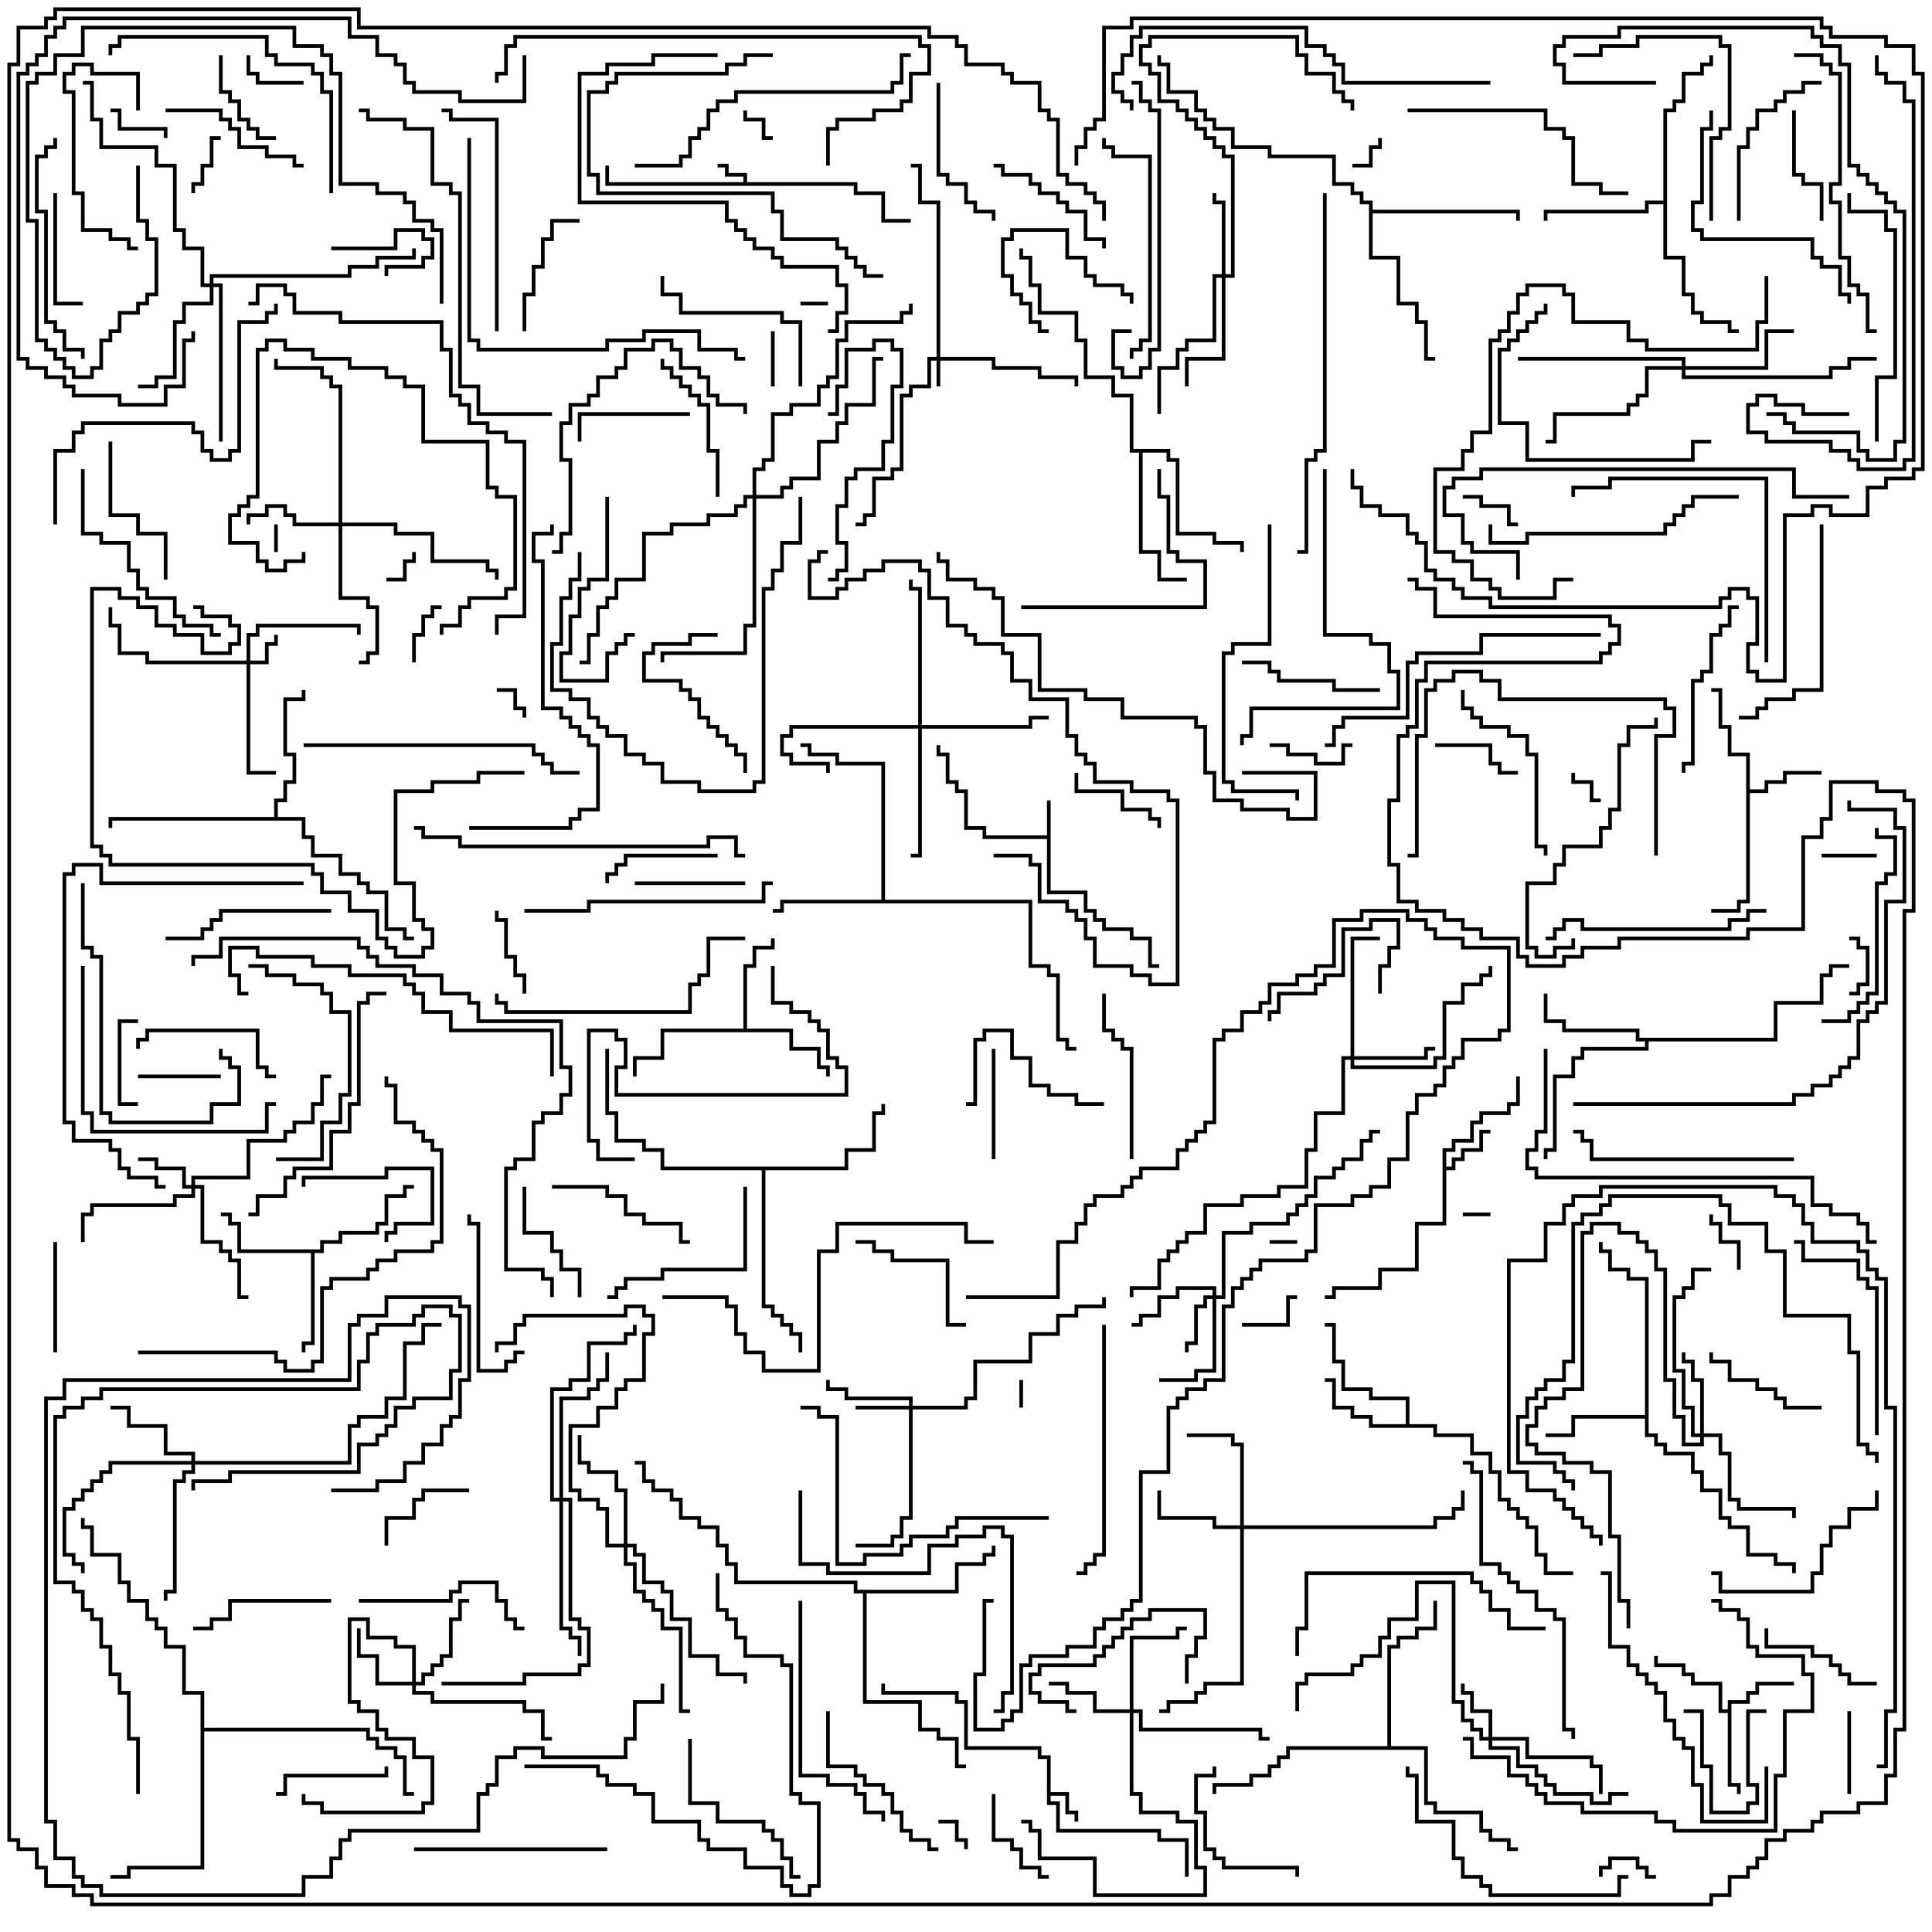 <svg version="1.1" width="105" height="105" xmlns="http://www.w3.org/2000/svg"><path d="M40.4,9.9L40.4,9.6L39.4,9.6L39.4,9.1L39,9.1L39,8.9L39.6,8.9L39.6,9.4L40.6,9.4L40.6,9.9L46.6,9.9L46.6,10.4L48.1,10.4L48.1,11.9L49.5,11.9L49.5,12.1L47.9,12.1L47.9,10.6L46.4,10.6L46.4,10.1L32.9,10.1L32.9,9L33.1,9L33.1,9.9z" stroke="none"/><path d="M56.9,45.4L56.9,43.5L57.1,43.5L57.1,48.4L59.1,48.4L59.1,49.4L59.6,49.4L59.6,49.9L60.1,49.9L60.1,50.4L61.6,50.4L61.6,50.9L62.6,50.9L62.6,52.4L63,52.4L63,52.6L62.4,52.6L62.4,51.1L61.4,51.1L61.4,50.6L59.9,50.6L59.9,50.1L59.4,50.1L59.4,49.6L58.9,49.6L58.9,48.6L56.9,48.6L56.9,45.6L53.4,45.6L53.4,45.1L52.4,45.1L52.4,43.1L51.9,43.1L51.9,42.6L51.4,42.6L51.4,41.1L50.9,41.1L50.9,40.5L51.1,40.5L51.1,40.9L51.6,40.9L51.6,42.4L52.1,42.4L52.1,42.9L52.6,42.9L52.6,44.9L53.6,44.9L53.6,45.4z" stroke="none"/><path d="M56.9,95.6L56.4,95.6L56.4,95.1L52.4,95.1L52.4,92.6L51.9,92.6L51.9,92.1L47.9,92.1L47.9,91.5L48.1,91.5L48.1,91.9L52.1,91.9L52.1,92.4L52.6,92.4L52.6,94.9L56.6,94.9L56.6,95.4L57.1,95.4L57.1,97.4L58.1,97.4L58.1,98.4L58.6,98.4L58.6,99L58.4,99L58.4,98.6L57.9,98.6L57.9,97.6L57.1,97.6L57.1,97.9L57.6,97.9L57.6,99.4L63.1,99.4L63.1,99.9L64.6,99.9L64.6,102L64.4,102L64.4,100.1L62.9,100.1L62.9,99.6L57.4,99.6L57.4,98.1L56.9,98.1z" stroke="none"/><path d="M78.4,62.4L78.9,62.4L78.9,61.9L79.9,61.9L79.9,60.9L80.4,60.9L80.4,60.4L81.9,60.4L81.9,59.9L82.4,59.9L82.4,58.5L82.6,58.5L82.6,60.1L82.1,60.1L82.1,60.6L80.6,60.6L80.6,61.1L80.1,61.1L80.1,62.1L79.1,62.1L79.1,62.6L78.6,62.6L78.6,63.4L78.9,63.4L78.9,62.9L79.4,62.9L79.4,62.4L80.4,62.4L80.4,61.4L81,61.4L81,61.6L80.6,61.6L80.6,62.6L79.6,62.6L79.6,63.1L79.1,63.1L79.1,63.6L78.6,63.6L78.6,66.6L77.1,66.6L77.1,69.1L75.1,69.1L75.1,70.1L72.6,70.1L72.6,70.6L72,70.6L72,70.4L72.4,70.4L72.4,69.9L74.9,69.9L74.9,68.9L76.9,68.9L76.9,66.4L78.4,66.4z" stroke="none"/><path d="M93.9,92.9L93.9,92.4L94.9,92.4L94.9,91.9L95.4,91.9L95.4,91.4L97.5,91.4L97.5,91.6L95.6,91.6L95.6,92.1L95.1,92.1L95.1,92.6L94.1,92.6L94.1,96.9L94.6,96.9L94.6,97.5L94.4,97.5L94.4,97.1L93.9,97.1L93.9,93.1L93.4,93.1L93.4,91.6L91.9,91.6L91.9,91.1L91.4,91.1L91.4,90.6L89.9,90.6L89.9,90L90.1,90L90.1,90.4L91.6,90.4L91.6,90.9L92.1,90.9L92.1,91.4L93.6,91.4L93.6,92.9z" stroke="none"/><path d="M94.9,41.1L93.9,41.1L93.9,39.6L93.4,39.6L93.4,37.6L93,37.6L93,37.4L93.6,37.4L93.6,39.4L94.1,39.4L94.1,40.9L95.1,40.9L95.1,42.9L95.9,42.9L95.9,42.4L96.9,42.4L96.9,41.9L99,41.9L99,42.1L97.1,42.1L97.1,42.6L96.1,42.6L96.1,43.1L95.1,43.1L95.1,49.1L94.6,49.1L94.6,49.6L93,49.6L93,49.4L94.4,49.4L94.4,48.9L94.9,48.9z" stroke="none"/><path d="M76.4,77.4L76.4,76.1L74.4,76.1L74.4,75.6L72.9,75.6L72.9,74.1L72.4,74.1L72.4,72.1L72,72.1L72,71.9L72.6,71.9L72.6,73.9L73.1,73.9L73.1,75.4L74.6,75.4L74.6,75.9L76.6,75.9L76.6,77.4L78.1,77.4L78.1,77.9L80.1,77.9L80.1,78.9L81.1,78.9L81.1,79.9L81.6,79.9L81.6,81.4L82.1,81.4L82.1,81.9L82.6,81.9L82.6,82.4L83.1,82.4L83.1,82.9L83.6,82.9L83.6,84.4L84.1,84.4L84.1,85.4L85.5,85.4L85.5,85.6L83.9,85.6L83.9,84.6L83.4,84.6L83.4,83.1L82.9,83.1L82.9,82.6L82.4,82.6L82.4,82.1L81.9,82.1L81.9,81.6L81.4,81.6L81.4,80.1L80.9,80.1L80.9,79.1L79.9,79.1L79.9,78.1L77.9,78.1L77.9,77.6L74.4,77.6L74.4,77.1L73.4,77.1L73.4,76.6L72.4,76.6L72.4,75.1L72,75.1L72,74.9L72.6,74.9L72.6,76.4L73.6,76.4L73.6,76.9L74.6,76.9L74.6,77.4z" stroke="none"/><path d="M40.4,55.9L40.4,52.4L40.9,52.4L40.9,51.4L41.9,51.4L41.9,51L42.1,51L42.1,51.6L41.1,51.6L41.1,52.6L40.6,52.6L40.6,55.9L43.1,55.9L43.1,56.9L44.6,56.9L44.6,57.9L45.1,57.9L45.1,58.5L44.9,58.5L44.9,58.1L44.4,58.1L44.4,57.1L42.9,57.1L42.9,56.1L36.1,56.1L36.1,57.6L34.6,57.6L34.6,58.5L34.4,58.5L34.4,57.4L35.9,57.4L35.9,55.9z" stroke="none"/><path d="M17.4,67.9L17.4,67.4L18.4,67.4L18.4,66.9L20.4,66.9L20.4,66.4L20.9,66.4L20.9,64.9L21.9,64.9L21.9,64.4L22.5,64.4L22.5,64.6L22.1,64.6L22.1,65.1L21.1,65.1L21.1,66.6L20.6,66.6L20.6,67.1L18.6,67.1L18.6,67.6L17.6,67.6L17.6,68.1L17.1,68.1L17.1,73.1L16.6,73.1L16.6,73.5L16.4,73.5L16.4,72.9L16.9,72.9L16.9,68.1L12.9,68.1L12.9,66.6L12.4,66.6L12.4,66.1L12,66.1L12,65.9L12.6,65.9L12.6,66.4L13.1,66.4L13.1,67.9z" stroke="none"/><path d="M89.4,76.9L89.4,69.6L88.4,69.6L88.4,69.1L87.4,69.1L87.4,68.1L86.9,68.1L86.9,67.5L87.1,67.5L87.1,67.9L87.6,67.9L87.6,68.9L88.6,68.9L88.6,69.4L89.6,69.4L89.6,77.9L90.1,77.9L90.1,78.4L90.6,78.4L90.6,78.9L92.1,78.9L92.1,79.9L92.6,79.9L92.6,80.9L93.6,80.9L93.6,82.4L94.1,82.4L94.1,82.9L95.1,82.9L95.1,84.4L96.6,84.4L96.6,84.9L97.6,84.9L97.6,85.5L97.4,85.5L97.4,85.1L96.4,85.1L96.4,84.6L94.9,84.6L94.9,83.1L93.9,83.1L93.9,82.6L93.4,82.6L93.4,81.1L92.4,81.1L92.4,80.1L91.9,80.1L91.9,79.1L90.4,79.1L90.4,78.6L89.9,78.6L89.9,78.1L89.4,78.1L89.4,77.1L85.6,77.1L85.6,78.1L84,78.1L84,77.9L85.4,77.9L85.4,76.9z" stroke="none"/><path d="M47.9,48.9L47.9,41.6L45.4,41.6L45.4,41.1L43.9,41.1L43.9,40.6L43.5,40.6L43.5,40.4L44.1,40.4L44.1,40.9L45.6,40.9L45.6,41.4L48.1,41.4L48.1,48.9L56.1,48.9L56.1,52.4L57.1,52.4L57.1,52.9L57.6,52.9L57.6,56.4L58.1,56.4L58.1,56.9L58.5,56.9L58.5,57.1L57.9,57.1L57.9,56.6L57.4,56.6L57.4,53.1L56.9,53.1L56.9,52.6L55.9,52.6L55.9,49.1L42.6,49.1L42.6,49.6L42,49.6L42,49.4L42.4,49.4L42.4,48.9z" stroke="none"/><path d="M96.4,56.4L96.4,54.4L98.9,54.4L98.9,52.9L99.4,52.9L99.4,52.4L100.5,52.4L100.5,52.6L99.6,52.6L99.6,53.1L99.1,53.1L99.1,54.6L96.6,54.6L96.6,56.6L89.6,56.6L89.6,57.1L86.1,57.1L86.1,57.6L85.6,57.6L85.6,58.6L84.6,58.6L84.6,62.6L84.1,62.6L84.1,63L83.9,63L83.9,62.4L84.4,62.4L84.4,58.4L85.4,58.4L85.4,57.4L85.9,57.4L85.9,56.9L89.4,56.9L89.4,56.6L88.9,56.6L88.9,56.1L84.9,56.1L84.9,55.6L83.9,55.6L83.9,54L84.1,54L84.1,55.4L85.1,55.4L85.1,55.9L89.1,55.9L89.1,56.4z" stroke="none"/><path d="M90.4,10.9L90.4,5.9L90.9,5.9L90.9,5.4L91.4,5.4L91.4,3.9L92.4,3.9L92.4,3.4L92.9,3.4L92.9,3L93.1,3L93.1,3.6L92.6,3.6L92.6,4.1L91.6,4.1L91.6,5.6L91.1,5.6L91.1,6.1L90.6,6.1L90.6,13.9L91.6,13.9L91.6,15.9L92.1,15.9L92.1,16.9L92.6,16.9L92.6,17.4L94.1,17.4L94.1,17.9L94.5,17.9L94.5,18.1L93.9,18.1L93.9,17.6L92.4,17.6L92.4,17.1L91.9,17.1L91.9,16.1L91.4,16.1L91.4,14.1L90.4,14.1L90.4,11.1L89.6,11.1L89.6,11.6L84.1,11.6L84.1,12L83.9,12L83.9,11.4L89.4,11.4L89.4,10.9z" stroke="none"/><path d="M14.9,44.4L14.9,43.4L15.4,43.4L15.4,42.4L15.9,42.4L15.9,41.1L15.4,41.1L15.4,37.9L16.4,37.9L16.4,37.5L16.6,37.5L16.6,38.1L15.6,38.1L15.6,40.9L16.1,40.9L16.1,42.6L15.6,42.6L15.6,43.6L15.1,43.6L15.1,44.4L16.6,44.4L16.6,45.4L17.1,45.4L17.1,46.4L18.6,46.4L18.6,47.4L19.6,47.4L19.6,47.9L20.1,47.9L20.1,48.4L21.1,48.4L21.1,50.4L22.1,50.4L22.1,50.9L22.5,50.9L22.5,51.1L21.9,51.1L21.9,50.6L20.9,50.6L20.9,48.6L19.9,48.6L19.9,48.1L19.4,48.1L19.4,47.6L18.4,47.6L18.4,46.6L16.9,46.6L16.9,45.6L16.4,45.6L16.4,44.6L6.1,44.6L6.1,45L5.9,45L5.9,44.4z" stroke="none"/><path d="M45.9,63.4L45.9,62.4L47.4,62.4L47.4,60.4L47.9,60.4L47.9,60L48.1,60L48.1,60.6L47.6,60.6L47.6,62.6L46.1,62.6L46.1,63.6L41.6,63.6L41.6,70.9L42.1,70.9L42.1,71.4L42.6,71.4L42.6,71.9L43.1,71.9L43.1,72.4L43.6,72.4L43.6,73.5L43.4,73.5L43.4,72.6L42.9,72.6L42.9,72.1L42.4,72.1L42.4,71.6L41.9,71.6L41.9,71.1L41.4,71.1L41.4,63.6L35.9,63.6L35.9,62.6L34.9,62.6L34.9,62.1L33.4,62.1L33.4,60.6L32.9,60.6L32.9,57L33.1,57L33.1,60.4L33.6,60.4L33.6,61.9L35.1,61.9L35.1,62.4L36.1,62.4L36.1,63.4z" stroke="none"/><path d="M51.9,86.4L51.9,84.9L53.4,84.9L53.4,84.4L53.9,84.4L53.9,84L54.1,84L54.1,84.6L53.6,84.6L53.6,85.1L52.1,85.1L52.1,86.6L47.1,86.6L47.1,92.4L50.1,92.4L50.1,93.9L51.1,93.9L51.1,94.4L52.1,94.4L52.1,95.9L52.5,95.9L52.5,96.1L51.9,96.1L51.9,94.6L50.9,94.6L50.9,94.1L49.9,94.1L49.9,92.6L46.9,92.6L46.9,86.6L46.4,86.6L46.4,86.1L39.9,86.1L39.9,85.1L39.4,85.1L39.4,84.1L38.9,84.1L38.9,83.1L37.9,83.1L37.9,82.6L36.9,82.6L36.9,81.6L36.4,81.6L36.4,81.1L35.4,81.1L35.4,80.6L34.9,80.6L34.9,79.6L34.5,79.6L34.5,79.4L35.1,79.4L35.1,80.4L35.6,80.4L35.6,80.9L36.6,80.9L36.6,81.4L37.1,81.4L37.1,82.4L38.1,82.4L38.1,82.9L39.1,82.9L39.1,83.9L39.6,83.9L39.6,84.9L40.1,84.9L40.1,85.9L46.6,85.9L46.6,86.4z" stroke="none"/><path d="M63.6,24.4L63.6,24.9L64.1,24.9L64.1,28.9L66.1,28.9L66.1,29.4L67.6,29.4L67.6,30L67.4,30L67.4,29.6L65.9,29.6L65.9,29.1L63.9,29.1L63.9,25.1L63.4,25.1L63.4,24.6L62.1,24.6L62.1,29.9L63.1,29.9L63.1,31.4L64.5,31.4L64.5,31.6L62.9,31.6L62.9,30.1L61.9,30.1L61.9,24.6L61.4,24.6L61.4,21.6L60.4,21.6L60.4,20.6L58.9,20.6L58.9,18.6L58.4,18.6L58.4,17.1L56.4,17.1L56.4,15.6L55.9,15.6L55.9,14.1L55.4,14.1L55.4,13.5L55.6,13.5L55.6,13.9L56.1,13.9L56.1,15.4L56.6,15.4L56.6,16.9L58.6,16.9L58.6,18.4L59.1,18.4L59.1,20.4L60.6,20.4L60.6,21.4L61.6,21.4L61.6,24.4z" stroke="none"/><path d="M74.4,11.1L73.9,11.1L73.9,10.6L73.4,10.6L73.4,10.1L72.4,10.1L72.4,8.6L68.9,8.6L68.9,8.1L66.9,8.1L66.9,7.1L65.9,7.1L65.9,6.6L65.4,6.6L65.4,6.1L64.9,6.1L64.9,5.1L63.4,5.1L63.4,3.6L62.9,3.6L62.9,3L63.1,3L63.1,3.4L63.6,3.4L63.6,4.9L65.1,4.9L65.1,5.9L65.6,5.9L65.6,6.4L66.1,6.4L66.1,6.9L67.1,6.9L67.1,7.9L69.1,7.9L69.1,8.4L72.6,8.4L72.6,9.9L73.6,9.9L73.6,10.4L74.1,10.4L74.1,10.9L74.6,10.9L74.6,11.4L82.6,11.4L82.6,12L82.4,12L82.4,11.6L74.6,11.6L74.6,13.9L76.1,13.9L76.1,16.4L77.1,16.4L77.1,17.4L77.6,17.4L77.6,19.4L78,19.4L78,19.6L77.4,19.6L77.4,17.6L76.9,17.6L76.9,16.6L75.9,16.6L75.9,14.1L74.4,14.1z" stroke="none"/><path d="M75.4,94.9L75.4,89.4L75.9,89.4L75.9,88.9L76.9,88.9L76.9,88.4L77.9,88.4L77.9,87L78.1,87L78.1,88.6L77.1,88.6L77.1,89.1L76.1,89.1L76.1,89.6L75.6,89.6L75.6,94.9L77.6,94.9L77.6,97.9L78.1,97.9L78.1,98.4L80.6,98.4L80.6,99.4L81.1,99.4L81.1,99.9L82.1,99.9L82.1,100.4L82.5,100.4L82.5,100.6L81.9,100.6L81.9,100.1L80.9,100.1L80.9,99.6L80.4,99.6L80.4,98.6L77.9,98.6L77.9,98.1L77.4,98.1L77.4,95.1L70.1,95.1L70.1,95.6L69.6,95.6L69.6,96.1L69.1,96.1L69.1,96.6L68.1,96.6L68.1,97.1L66.1,97.1L66.1,97.5L65.9,97.5L65.9,96.9L67.9,96.9L67.9,96.4L68.9,96.4L68.9,95.9L69.4,95.9L69.4,95.4L69.9,95.4L69.9,94.9z" stroke="none"/><path d="M10.9,92.1L9.9,92.1L9.9,89.6L8.9,89.6L8.9,88.6L8.4,88.6L8.4,88.1L7.9,88.1L7.9,87.1L6.9,87.1L6.9,86.1L6.4,86.1L6.4,84.6L4.9,84.6L4.9,83.1L4.4,83.1L4.4,82.5L4.6,82.5L4.6,82.9L5.1,82.9L5.1,84.4L6.6,84.4L6.6,85.9L7.1,85.9L7.1,86.9L8.1,86.9L8.1,87.9L8.6,87.9L8.6,88.4L9.1,88.4L9.1,89.4L10.1,89.4L10.1,91.9L11.1,91.9L11.1,93.9L20.1,93.9L20.1,94.4L20.6,94.4L20.6,94.9L21.6,94.9L21.6,95.4L22.1,95.4L22.1,97.4L22.5,97.4L22.5,97.6L21.9,97.6L21.9,95.6L21.4,95.6L21.4,95.1L20.4,95.1L20.4,94.6L19.9,94.6L19.9,94.1L11.1,94.1L11.1,101.6L7.1,101.6L7.1,102.1L6,102.1L6,101.9L6.9,101.9L6.9,101.4L10.9,101.4z" stroke="none"/><path d="M50.9,19.4L50.9,11.1L49.9,11.1L49.9,9.1L49.5,9.1L49.5,8.9L50.1,8.9L50.1,10.9L51.1,10.9L51.1,19.4L54.1,19.4L54.1,19.9L56.6,19.9L56.6,20.4L58.6,20.4L58.6,21L58.4,21L58.4,20.6L56.4,20.6L56.4,20.1L53.9,20.1L53.9,19.6L51.1,19.6L51.1,21L50.9,21L50.9,19.6L50.6,19.6L50.6,21.1L49.6,21.1L49.6,21.6L49.1,21.6L49.1,25.6L48.6,25.6L48.6,26.1L47.6,26.1L47.6,28.1L47.1,28.1L47.1,28.6L46.5,28.6L46.5,28.4L46.9,28.4L46.9,27.9L47.4,27.9L47.4,25.9L48.4,25.9L48.4,25.4L48.9,25.4L48.9,21.4L49.4,21.4L49.4,20.9L50.4,20.9L50.4,19.4z" stroke="none"/><path d="M13.4,35.9L13.4,34.4L13.9,34.4L13.9,33.9L19.6,33.9L19.6,34.5L19.4,34.5L19.4,34.1L14.1,34.1L14.1,34.6L13.6,34.6L13.6,35.9L14.4,35.9L14.4,34.9L14.9,34.9L14.9,34.5L15.1,34.5L15.1,35.1L14.6,35.1L14.6,36.1L13.6,36.1L13.6,41.9L15,41.9L15,42.1L13.4,42.1L13.4,36.1L7.9,36.1L7.9,35.6L6.4,35.6L6.4,34.1L5.9,34.1L5.9,33L6.1,33L6.1,33.9L6.6,33.9L6.6,35.4L8.1,35.4L8.1,35.9z" stroke="none"/><path d="M49.4,76.4L49.4,76.1L45.9,76.1L45.9,75.6L44.9,75.6L44.9,75L45.1,75L45.1,75.4L46.1,75.4L46.1,75.9L49.6,75.9L49.6,76.4L52.4,76.4L52.4,75.9L52.9,75.9L52.9,73.9L55.9,73.9L55.9,72.4L57.4,72.4L57.4,71.4L58.4,71.4L58.4,70.9L59.9,70.9L59.9,70.5L60.1,70.5L60.1,71.1L58.6,71.1L58.6,71.6L57.6,71.6L57.6,72.6L56.1,72.6L56.1,74.1L53.1,74.1L53.1,76.1L52.6,76.1L52.6,76.6L49.6,76.6L49.6,82.6L49.1,82.6L49.1,83.6L48.6,83.6L48.6,84.1L46.5,84.1L46.5,83.9L48.4,83.9L48.4,83.4L48.9,83.4L48.9,82.4L49.4,82.4L49.4,76.6L46.5,76.6L46.5,76.4z" stroke="none"/><path d="M65.9,70.4L65.9,70.1L64.1,70.1L64.1,70.6L63.1,70.6L63.1,71.6L62.1,71.6L62.1,72.1L61.5,72.1L61.5,71.9L61.9,71.9L61.9,71.4L62.9,71.4L62.9,70.4L63.9,70.4L63.9,69.9L66.1,69.9L66.1,70.4L66.4,70.4L66.4,66.9L67.9,66.9L67.9,66.4L69.9,66.4L69.9,65.9L70.4,65.9L70.4,65.4L70.9,65.4L70.9,64.9L71.4,64.9L71.4,63.9L72.4,63.9L72.4,63.4L72.9,63.4L72.9,62.9L73.9,62.9L73.9,61.9L74.4,61.9L74.4,61.4L75,61.4L75,61.6L74.6,61.6L74.6,62.1L74.1,62.1L74.1,63.1L73.1,63.1L73.1,63.6L72.6,63.6L72.6,64.1L71.6,64.1L71.6,65.1L71.1,65.1L71.1,65.6L70.6,65.6L70.6,66.1L70.1,66.1L70.1,66.6L68.1,66.6L68.1,67.1L66.6,67.1L66.6,70.6L66.1,70.6L66.1,74.6L65.1,74.6L65.1,75.1L63,75.1L63,74.9L64.9,74.9L64.9,74.4L65.9,74.4L65.9,70.6L65.6,70.6L65.6,71.1L65.1,71.1L65.1,73.1L64.6,73.1L64.6,73.5L64.4,73.5L64.4,72.9L64.9,72.9L64.9,70.9L65.4,70.9L65.4,70.4z" stroke="none"/><path d="M10.4,64.4L10.4,63.9L13.4,63.9L13.4,61.9L15.4,61.9L15.4,61.4L15.9,61.4L15.9,60.9L16.9,60.9L16.9,59.9L17.4,59.9L17.4,58.4L18,58.4L18,58.6L17.6,58.6L17.6,60.1L17.1,60.1L17.1,61.1L16.1,61.1L16.1,61.6L15.6,61.6L15.6,62.1L13.6,62.1L13.6,64.1L10.6,64.1L10.6,64.4L11.1,64.4L11.1,67.4L12.1,67.4L12.1,67.9L12.6,67.9L12.6,68.4L13.1,68.4L13.1,70.4L13.5,70.4L13.5,70.6L12.9,70.6L12.9,68.6L12.4,68.6L12.4,68.1L11.9,68.1L11.9,67.6L10.9,67.6L10.9,64.6L10.6,64.6L10.6,65.1L9.6,65.1L9.6,65.6L5.1,65.6L5.1,66.1L4.6,66.1L4.6,67.5L4.4,67.5L4.4,65.9L4.9,65.9L4.9,65.4L9.4,65.4L9.4,64.9L10.4,64.9L10.4,64.6L9.9,64.6L9.9,63.6L8.4,63.6L8.4,63.1L7.5,63.1L7.5,62.9L8.6,62.9L8.6,63.4L10.1,63.4L10.1,64.4z" stroke="none"/><path d="M80.9,94.4L80.9,93.1L79.9,93.1L79.9,92.1L79.4,92.1L79.4,91.5L79.6,91.5L79.6,91.9L80.1,91.9L80.1,92.9L81.1,92.9L81.1,94.4L83.1,94.4L83.1,95.4L86.6,95.4L86.6,95.9L87.1,95.9L87.1,97.5L86.9,97.5L86.9,96.1L86.4,96.1L86.4,95.6L82.9,95.6L82.9,94.6L81.1,94.6L81.1,94.9L82.6,94.9L82.6,95.9L83.6,95.9L83.6,96.4L84.1,96.4L84.1,96.9L84.6,96.9L84.6,97.4L86.6,97.4L86.6,97.9L87.4,97.9L87.4,97.4L88.5,97.4L88.5,97.6L87.6,97.6L87.6,98.1L86.4,98.1L86.4,97.6L84.4,97.6L84.4,97.1L83.9,97.1L83.9,96.6L83.4,96.6L83.4,96.1L82.4,96.1L82.4,95.1L80.9,95.1L80.9,94.6L80.4,94.6L80.4,94.1L79.9,94.1L79.9,93.6L79.4,93.6L79.4,92.6L78.9,92.6L78.9,86.1L77.1,86.1L77.1,88.1L75.6,88.1L75.6,89.1L75.1,89.1L75.1,90.1L74.1,90.1L74.1,90.6L73.6,90.6L73.6,91.1L71.1,91.1L71.1,91.6L70.6,91.6L70.6,93L70.4,93L70.4,91.4L70.9,91.4L70.9,90.9L73.4,90.9L73.4,90.4L73.9,90.4L73.9,89.9L74.9,89.9L74.9,88.9L75.4,88.9L75.4,87.9L76.9,87.9L76.9,85.9L79.1,85.9L79.1,92.4L79.6,92.4L79.6,93.4L80.1,93.4L80.1,93.9L80.6,93.9L80.6,94.4z" stroke="none"/><path d="M22.4,91.4L22.4,89.6L21.4,89.6L21.4,89.1L19.9,89.1L19.9,88.1L19.1,88.1L19.1,92.4L19.6,92.4L19.6,92.9L20.6,92.9L20.6,93.9L21.1,93.9L21.1,94.4L22.6,94.4L22.6,95.4L23.6,95.4L23.6,98.1L23.1,98.1L23.1,98.6L17.4,98.6L17.4,98.1L16.4,98.1L16.4,97.5L16.6,97.5L16.6,97.9L17.6,97.9L17.6,98.4L22.9,98.4L22.9,97.9L23.4,97.9L23.4,95.6L22.4,95.6L22.4,94.6L20.9,94.6L20.9,94.1L20.4,94.1L20.4,93.1L19.4,93.1L19.4,92.6L18.9,92.6L18.9,87.9L20.1,87.9L20.1,88.9L21.6,88.9L21.6,89.4L22.6,89.4L22.6,91.4L22.9,91.4L22.9,90.9L23.4,90.9L23.4,90.4L23.9,90.4L23.9,89.9L24.4,89.9L24.4,87.9L24.9,87.9L24.9,86.9L25.5,86.9L25.5,87.1L25.1,87.1L25.1,88.1L24.6,88.1L24.6,90.1L24.1,90.1L24.1,90.6L23.6,90.6L23.6,91.1L23.1,91.1L23.1,91.6L22.6,91.6L22.6,91.9L23.6,91.9L23.6,92.4L28.6,92.4L28.6,92.9L29.6,92.9L29.6,94.4L30,94.4L30,94.6L29.4,94.6L29.4,93.1L28.4,93.1L28.4,92.6L23.4,92.6L23.4,92.1L22.4,92.1L22.4,91.6L20.4,91.6L20.4,90.1L19.4,90.1L19.4,88.5L19.6,88.5L19.6,89.9L20.6,89.9L20.6,91.4z" stroke="none"/><path d="M73.4,57.4L73.4,50.9L75,50.9L75,51.1L73.6,51.1L73.6,57.4L77.4,57.4L77.4,56.9L78,56.9L78,57.1L77.6,57.1L77.6,57.6L73.6,57.6L73.6,57.9L77.9,57.9L77.9,57.4L78.4,57.4L78.4,54.4L79.4,54.4L79.4,53.4L80.4,53.4L80.4,52.9L80.9,52.9L80.9,52.5L81.1,52.5L81.1,53.1L80.6,53.1L80.6,53.6L79.6,53.6L79.6,54.6L78.6,54.6L78.6,57.6L78.1,57.6L78.1,58.1L73.4,58.1L73.4,57.6L73.1,57.6L73.1,60.6L71.6,60.6L71.6,62.6L71.1,62.6L71.1,64.6L69.6,64.6L69.6,65.1L67.6,65.1L67.6,65.6L65.6,65.6L65.6,67.1L64.6,67.1L64.6,67.6L64.1,67.6L64.1,68.1L63.6,68.1L63.6,68.6L63.1,68.6L63.1,70.1L61.6,70.1L61.6,70.5L61.4,70.5L61.4,69.9L62.9,69.9L62.9,68.4L63.4,68.4L63.4,67.9L63.9,67.9L63.9,67.4L64.4,67.4L64.4,66.9L65.4,66.9L65.4,65.4L67.4,65.4L67.4,64.9L69.4,64.9L69.4,64.4L70.9,64.4L70.9,62.4L71.4,62.4L71.4,60.4L72.9,60.4L72.9,57.4z" stroke="none"/><path d="M66.4,14.9L66.4,11.1L65.9,11.1L65.9,10.5L66.1,10.5L66.1,10.9L66.6,10.9L66.6,14.9L66.9,14.9L66.9,8.6L66.4,8.6L66.4,8.1L65.9,8.1L65.9,7.6L65.4,7.6L65.4,7.1L64.9,7.1L64.9,6.6L64.4,6.6L64.4,6.1L63.9,6.1L63.9,5.6L62.9,5.6L62.9,4.1L62.4,4.1L62.4,3.6L61.9,3.6L61.9,2.4L62.4,2.4L62.4,1.9L70.6,1.9L70.6,2.9L71.1,2.9L71.1,3.9L72.6,3.9L72.6,4.9L73.1,4.9L73.1,5.4L73.6,5.4L73.6,6L73.4,6L73.4,5.6L72.9,5.6L72.9,5.1L72.4,5.1L72.4,4.1L70.9,4.1L70.9,3.1L70.4,3.1L70.4,2.1L62.6,2.1L62.6,2.6L62.1,2.6L62.1,3.4L62.6,3.4L62.6,3.9L63.1,3.9L63.1,5.4L64.1,5.4L64.1,5.9L64.6,5.9L64.6,6.4L65.1,6.4L65.1,6.9L65.6,6.9L65.6,7.4L66.1,7.4L66.1,7.9L66.6,7.9L66.6,8.4L67.1,8.4L67.1,15.1L66.6,15.1L66.6,19.6L64.6,19.6L64.6,21L64.4,21L64.4,19.4L66.4,19.4L66.4,15.1L66.1,15.1L66.1,18.6L64.6,18.6L64.6,19.1L64.1,19.1L64.1,20.1L63.1,20.1L63.1,22.5L62.9,22.5L62.9,19.9L63.9,19.9L63.9,18.9L64.4,18.9L64.4,18.4L65.9,18.4L65.9,14.9z" stroke="none"/><path d="M92.4,77.9L92.4,75.1L91.9,75.1L91.9,74.1L91.4,74.1L91.4,73.5L91.6,73.5L91.6,73.9L92.1,73.9L92.1,74.9L92.6,74.9L92.6,77.9L93.6,77.9L93.6,78.9L94.1,78.9L94.1,81.4L94.6,81.4L94.6,81.9L97.6,81.9L97.6,82.5L97.4,82.5L97.4,82.1L94.4,82.1L94.4,81.6L93.9,81.6L93.9,79.1L93.4,79.1L93.4,78.1L92.6,78.1L92.6,78.6L91.4,78.6L91.4,77.1L90.9,77.1L90.9,75.1L90.4,75.1L90.4,69.1L89.9,69.1L89.9,68.1L89.4,68.1L89.4,67.6L88.9,67.6L88.9,67.1L87.9,67.1L87.9,66.6L86.6,66.6L86.6,67.1L86.1,67.1L86.1,75.6L85.1,75.6L85.1,76.1L84.1,76.1L84.1,76.6L83.6,76.6L83.6,77.6L83.1,77.6L83.1,78.4L83.6,78.4L83.6,78.9L85.1,78.9L85.1,79.4L86.6,79.4L86.6,79.9L87.6,79.9L87.6,83.4L88.1,83.4L88.1,86.9L88.6,86.9L88.6,88.5L88.4,88.5L88.4,87.1L87.9,87.1L87.9,83.6L87.4,83.6L87.4,80.1L86.4,80.1L86.4,79.6L84.9,79.6L84.9,79.1L83.4,79.1L83.4,78.6L82.9,78.6L82.9,77.4L83.4,77.4L83.4,76.4L83.9,76.4L83.9,75.9L84.9,75.9L84.9,75.4L85.9,75.4L85.9,66.9L86.4,66.9L86.4,66.4L88.1,66.4L88.1,66.9L89.1,66.9L89.1,67.4L89.6,67.4L89.6,67.9L90.1,67.9L90.1,68.9L90.6,68.9L90.6,74.9L91.1,74.9L91.1,76.9L91.6,76.9L91.6,78.4L92.4,78.4L92.4,78.1L91.9,78.1L91.9,76.6L91.4,76.6L91.4,74.6L90.9,74.6L90.9,70.4L91.4,70.4L91.4,69.9L91.9,69.9L91.9,68.9L93,68.9L93,69.1L92.1,69.1L92.1,70.1L91.6,70.1L91.6,70.6L91.1,70.6L91.1,74.4L91.6,74.4L91.6,76.4L92.1,76.4L92.1,77.9z" stroke="none"/><path d="M61.4,92.9L61.4,88.9L63.9,88.9L63.9,88.4L64.5,88.4L64.5,88.6L64.1,88.6L64.1,89.1L61.6,89.1L61.6,92.9L62.1,92.9L62.1,93.9L68.6,93.9L68.6,94.4L69,94.4L69,94.6L68.4,94.6L68.4,94.1L61.9,94.1L61.9,93.1L61.6,93.1L61.6,97.4L62.1,97.4L62.1,98.4L64.1,98.4L64.1,98.9L65.1,98.9L65.1,101.4L65.6,101.4L65.6,103.1L59.4,103.1L59.4,101.1L56.4,101.1L56.4,99.6L55.9,99.6L55.9,99.1L55.5,99.1L55.5,98.9L56.1,98.9L56.1,99.4L56.6,99.4L56.6,100.9L59.6,100.9L59.6,102.9L65.4,102.9L65.4,101.6L64.9,101.6L64.9,99.1L63.9,99.1L63.9,98.6L61.9,98.6L61.9,97.6L61.4,97.6L61.4,93.1L59.4,93.1L59.4,92.1L57.9,92.1L57.9,91.6L57,91.6L57,91.4L58.1,91.4L58.1,91.9L59.6,91.9L59.6,92.9z" stroke="none"/><path d="M67.4,82.9L67.4,78.6L66.9,78.6L66.9,78.1L64.5,78.1L64.5,77.9L67.1,77.9L67.1,78.4L67.6,78.4L67.6,82.9L77.9,82.9L77.9,82.4L78.9,82.4L78.9,81.9L79.4,81.9L79.4,81L79.6,81L79.6,82.1L79.1,82.1L79.1,82.6L78.1,82.6L78.1,83.1L67.6,83.1L67.6,91.6L65.6,91.6L65.6,92.1L65.1,92.1L65.1,92.6L63.6,92.6L63.6,93.1L63,93.1L63,92.9L63.4,92.9L63.4,92.4L64.9,92.4L64.9,91.9L65.4,91.9L65.4,91.4L67.4,91.4L67.4,83.1L65.9,83.1L65.9,82.6L62.9,82.6L62.9,81L63.1,81L63.1,82.4L66.1,82.4L66.1,82.9z" stroke="none"/><path d="M18.4,28.4L18.4,21.1L17.9,21.1L17.9,20.6L17.4,20.6L17.4,20.1L14.9,20.1L14.9,19.5L15.1,19.5L15.1,19.9L17.6,19.9L17.6,20.4L18.1,20.4L18.1,20.9L18.6,20.9L18.6,28.4L21.6,28.4L21.6,28.9L23.6,28.9L23.6,30.4L26.6,30.4L26.6,30.9L27.1,30.9L27.1,31.5L26.9,31.5L26.9,31.1L26.4,31.1L26.4,30.6L23.4,30.6L23.4,29.1L21.4,29.1L21.4,28.6L18.6,28.6L18.6,32.4L20.1,32.4L20.1,32.9L20.6,32.9L20.6,35.6L20.1,35.6L20.1,36.1L19.5,36.1L19.5,35.9L19.9,35.9L19.9,35.4L20.4,35.4L20.4,33.1L19.9,33.1L19.9,32.6L18.4,32.6L18.4,28.6L15.9,28.6L15.9,28.1L15.4,28.1L15.4,27.6L14.6,27.6L14.6,28.1L13.6,28.1L13.6,28.5L13.4,28.5L13.4,27.9L14.4,27.9L14.4,27.4L15.6,27.4L15.6,27.9L16.1,27.9L16.1,28.4z" stroke="none"/><path d="M10.4,79.4L10.4,79.1L8.9,79.1L8.9,77.6L6.9,77.6L6.9,76.6L6,76.6L6,76.4L7.1,76.4L7.1,77.4L9.1,77.4L9.1,78.9L10.6,78.9L10.6,79.4L18.9,79.4L18.9,77.4L19.4,77.4L19.4,76.9L20.9,76.9L20.9,75.9L21.9,75.9L21.9,72.9L22.9,72.9L22.9,71.9L24,71.9L24,72.1L23.1,72.1L23.1,73.1L22.1,73.1L22.1,76.1L21.1,76.1L21.1,77.1L19.6,77.1L19.6,77.6L19.1,77.6L19.1,79.6L10.6,79.6L10.6,80.1L10.1,80.1L10.1,80.6L9.6,80.6L9.6,86.6L9.1,86.6L9.1,87L8.9,87L8.9,86.4L9.4,86.4L9.4,80.4L9.9,80.4L9.9,79.9L10.4,79.9L10.4,79.6L6.1,79.6L6.1,80.1L5.6,80.1L5.6,80.6L5.1,80.6L5.1,81.1L4.6,81.1L4.6,81.6L4.1,81.6L4.1,82.1L3.6,82.1L3.6,84.4L4.1,84.4L4.1,84.9L4.6,84.9L4.6,85.5L4.4,85.5L4.4,85.1L3.9,85.1L3.9,84.6L3.4,84.6L3.4,81.9L3.9,81.9L3.9,81.4L4.4,81.4L4.4,80.9L4.9,80.9L4.9,80.4L5.4,80.4L5.4,79.9L5.9,79.9L5.9,79.4z" stroke="none"/><path d="M49.9,39.4L49.9,32.1L49.4,32.1L49.4,31.5L49.6,31.5L49.6,31.9L50.1,31.9L50.1,39.4L55.9,39.4L55.9,38.9L57,38.9L57,39.1L56.1,39.1L56.1,39.6L50.1,39.6L50.1,46.6L49.5,46.6L49.5,46.4L49.9,46.4L49.9,39.6L43.1,39.6L43.1,40.1L42.6,40.1L42.6,40.9L43.1,40.9L43.1,41.4L45.1,41.4L45.1,42L44.9,42L44.9,41.6L42.9,41.6L42.9,41.1L42.4,41.1L42.4,39.9L42.9,39.9L42.9,39.4z" stroke="none"/><path d="M91.4,19.9L91.4,19.6L82.5,19.6L82.5,19.4L91.6,19.4L91.6,19.9L95.9,19.9L95.9,17.9L97.5,17.9L97.5,18.1L96.1,18.1L96.1,20.1L91.6,20.1L91.6,20.4L99.4,20.4L99.4,19.9L100.4,19.9L100.4,19.4L102,19.4L102,19.6L100.6,19.6L100.6,20.1L99.6,20.1L99.6,20.6L91.4,20.6L91.4,20.1L89.6,20.1L89.6,21.6L89.1,21.6L89.1,22.1L88.6,22.1L88.6,22.6L84.6,22.6L84.6,24.1L84,24.1L84,23.9L84.4,23.9L84.4,22.4L88.4,22.4L88.4,21.9L88.9,21.9L88.9,21.4L89.4,21.4L89.4,19.9z" stroke="none"/><path d="M33.9,83.9L33.9,81.1L33.4,81.1L33.4,80.1L31.9,80.1L31.9,79.6L31.4,79.6L31.4,78L31.6,78L31.6,79.4L32.1,79.4L32.1,79.9L33.6,79.9L33.6,80.9L34.1,80.9L34.1,83.9L34.6,83.9L34.6,84.4L35.1,84.4L35.1,85.9L36.1,85.9L36.1,86.4L36.6,86.4L36.6,87.9L37.6,87.9L37.6,89.9L39.1,89.9L39.1,90.9L40.6,90.9L40.6,91.5L40.4,91.5L40.4,91.1L38.9,91.1L38.9,90.1L37.4,90.1L37.4,88.1L36.4,88.1L36.4,86.6L35.9,86.6L35.9,86.1L34.9,86.1L34.9,84.6L34.4,84.6L34.4,84.1L34.1,84.1L34.1,84.9L34.6,84.9L34.6,86.4L35.1,86.4L35.1,86.9L35.6,86.9L35.6,87.4L36.1,87.4L36.1,88.4L37.1,88.4L37.1,92.9L37.5,92.9L37.5,93.1L36.9,93.1L36.9,88.6L35.9,88.6L35.9,87.6L35.4,87.6L35.4,87.1L34.9,87.1L34.9,86.6L34.4,86.6L34.4,85.1L33.9,85.1L33.9,84.1L32.9,84.1L32.9,82.1L32.4,82.1L32.4,81.6L31.4,81.6L31.4,81.1L30.9,81.1L30.9,77.4L32.4,77.4L32.4,76.4L33.4,76.4L33.4,75.4L33.9,75.4L33.9,74.9L34.9,74.9L34.9,72.4L35.4,72.4L35.4,71.6L34.9,71.6L34.9,71.1L34.1,71.1L34.1,71.6L28.6,71.6L28.6,72.1L28.1,72.1L28.1,73.1L27.1,73.1L27.1,73.5L26.9,73.5L26.9,72.9L27.9,72.9L27.9,71.9L28.4,71.9L28.4,71.4L33.9,71.4L33.9,70.9L35.1,70.9L35.1,71.4L35.6,71.4L35.6,72.6L35.1,72.6L35.1,75.1L34.1,75.1L34.1,75.6L33.6,75.6L33.6,76.6L32.6,76.6L32.6,77.6L31.1,77.6L31.1,80.9L31.6,80.9L31.6,81.4L32.6,81.4L32.6,81.9L33.1,81.9L33.1,83.9z" stroke="none"/><path d="M11.4,15.4L11.4,14.9L18.9,14.9L18.9,14.4L20.4,14.4L20.4,13.9L22.4,13.9L22.4,13.5L22.6,13.5L22.6,14.1L20.6,14.1L20.6,14.6L19.1,14.6L19.1,15.1L11.6,15.1L11.6,15.4L12.1,15.4L12.1,24L11.9,24L11.9,15.6L11.6,15.6L11.6,16.6L10.1,16.6L10.1,17.6L9.6,17.6L9.6,20.6L8.6,20.6L8.6,21.1L7.5,21.1L7.5,20.9L8.4,20.9L8.4,20.4L9.4,20.4L9.4,17.4L9.9,17.4L9.9,16.4L11.4,16.4L11.4,15.6L10.9,15.6L10.9,13.6L9.9,13.6L9.9,12.6L9.4,12.6L9.4,9.1L8.4,9.1L8.4,8.1L5.4,8.1L5.4,6.6L4.9,6.6L4.9,4.6L4.5,4.6L4.5,4.4L5.1,4.4L5.1,6.4L5.6,6.4L5.6,7.9L8.6,7.9L8.6,8.9L9.6,8.9L9.6,12.4L10.1,12.4L10.1,13.4L11.1,13.4L11.1,15.4z" stroke="none"/><path d="M30.4,81.4L30.4,75.9L31.9,75.9L31.9,75.4L32.4,75.4L32.4,74.9L32.9,74.9L32.9,73.5L33.1,73.5L33.1,75.1L32.6,75.1L32.6,75.6L32.1,75.6L32.1,76.1L30.6,76.1L30.6,81.4L31.1,81.4L31.1,87.9L31.6,87.9L31.6,88.4L32.1,88.4L32.1,90.6L31.6,90.6L31.6,91.1L28.6,91.1L28.6,91.6L24,91.6L24,91.4L28.4,91.4L28.4,90.9L31.4,90.9L31.4,90.4L31.9,90.4L31.9,88.6L31.4,88.6L31.4,88.1L30.9,88.1L30.9,81.6L30.6,81.6L30.6,88.4L31.1,88.4L31.1,88.9L31.6,88.9L31.6,90L31.4,90L31.4,89.1L30.9,89.1L30.9,88.6L30.4,88.6L30.4,81.6L29.9,81.6L29.9,75.4L30.9,75.4L30.9,74.9L31.9,74.9L31.9,72.9L33.9,72.9L33.9,72.4L34.4,72.4L34.4,72L34.6,72L34.6,72.6L34.1,72.6L34.1,73.1L32.1,73.1L32.1,75.1L31.1,75.1L31.1,75.6L30.1,75.6L30.1,81.4z" stroke="none"/><path d="M40.9,26.9L40.9,25.4L41.4,25.4L41.4,24.9L41.9,24.9L41.9,22.4L42.9,22.4L42.9,21.9L44.4,21.9L44.4,20.9L44.9,20.9L44.9,20.4L45.4,20.4L45.4,18.4L45.9,18.4L45.9,17.4L48.9,17.4L48.9,16.9L49.4,16.9L49.4,16.5L49.6,16.5L49.6,17.1L49.1,17.1L49.1,17.6L46.1,17.6L46.1,18.6L45.6,18.6L45.6,20.6L45.1,20.6L45.1,21.1L44.6,21.1L44.6,22.1L43.1,22.1L43.1,22.6L42.1,22.6L42.1,25.1L41.6,25.1L41.6,25.6L41.1,25.6L41.1,26.9L42.4,26.9L42.4,26.4L42.9,26.4L42.9,25.9L44.4,25.9L44.4,23.9L45.4,23.9L45.4,22.9L45.9,22.9L45.9,21.9L47.4,21.9L47.4,19.4L48,19.4L48,19.6L47.6,19.6L47.6,22.1L46.1,22.1L46.1,23.1L45.6,23.1L45.6,24.1L44.6,24.1L44.6,26.1L43.1,26.1L43.1,26.6L42.6,26.6L42.6,27.1L41.1,27.1L41.1,34.1L40.6,34.1L40.6,35.6L36.1,35.6L36.1,36L35.9,36L35.9,35.4L40.4,35.4L40.4,33.9L40.9,33.9L40.9,27.1L40.6,27.1L40.6,27.6L40.1,27.6L40.1,28.1L38.6,28.1L38.6,28.6L36.6,28.6L36.6,29.1L35.1,29.1L35.1,31.6L33.6,31.6L33.6,32.6L33.1,32.6L33.1,33.1L32.6,33.1L32.6,34.6L32.1,34.6L32.1,36.1L31.5,36.1L31.5,35.9L31.9,35.9L31.9,34.4L32.4,34.4L32.4,32.9L32.9,32.9L32.9,32.4L33.4,32.4L33.4,31.4L34.9,31.4L34.9,28.9L36.4,28.9L36.4,28.4L38.4,28.4L38.4,27.9L39.9,27.9L39.9,27.4L40.4,27.4L40.4,26.9z" stroke="none"/><path d="M55.4,75L55.6,75L55.6,76.5L55.4,76.5z" stroke="none"/><path d="M69,67.6L69,67.4L70.5,67.4L70.5,67.6z" stroke="none"/><path d="M45,16.4L45,16.6L43.5,16.6L43.5,16.4z" stroke="none"/><path d="M15.1,30L14.9,30L14.9,28.5L15.1,28.5z" stroke="none"/><path d="M79.5,66.1L79.5,65.9L81,65.9L81,66.1z" stroke="none"/><path d="M87,43.4L87,43.6L86.4,43.6L86.4,42.6L85.4,42.6L85.4,42L85.6,42L85.6,42.4L86.6,42.4L86.6,43.4z" stroke="none"/><path d="M42,7.4L42,7.6L41.4,7.6L41.4,6.6L40.4,6.6L40.4,6L40.6,6L40.6,6.4L41.6,6.4L41.6,7.4z" stroke="none"/><path d="M27,37.6L27,37.4L28.1,37.4L28.1,38.4L28.6,38.4L28.6,39L28.4,39L28.4,38.6L27.9,38.6L27.9,37.6z" stroke="none"/><path d="M73.5,9.1L73.5,8.9L74.4,8.9L74.4,7.9L74.9,7.9L74.9,7.5L75.1,7.5L75.1,8.1L74.6,8.1L74.6,9.1z" stroke="none"/><path d="M51,99.1L51,98.9L52.1,98.9L52.1,99.9L52.6,99.9L52.6,100.5L52.4,100.5L52.4,100.1L51.9,100.1L51.9,99.1z" stroke="none"/><path d="M21,31.6L21,31.4L21.9,31.4L21.9,30.4L22.4,30.4L22.4,30L22.6,30L22.6,30.6L22.1,30.6L22.1,31.6z" stroke="none"/><path d="M42.1,21L41.9,21L41.9,18L42.1,18z" stroke="none"/><path d="M100.5,54.1L100.5,53.9L100.9,53.9L100.9,53.4L101.4,53.4L101.4,51.6L100.9,51.6L100.9,51.1L100.5,51.1L100.5,50.9L101.1,50.9L101.1,51.4L101.6,51.4L101.6,53.6L101.1,53.6L101.1,54.1z" stroke="none"/><path d="M102,46.4L102,46.6L99,46.6L99,46.4z" stroke="none"/><path d="M87.1,102L86.9,102L86.9,101.4L87.4,101.4L87.4,100.9L89.1,100.9L89.1,101.4L89.6,101.4L89.6,101.9L90,101.9L90,102.1L89.4,102.1L89.4,101.6L88.9,101.6L88.9,101.1L87.6,101.1L87.6,101.6L87.1,101.6z" stroke="none"/><path d="M67.5,72.1L67.5,71.9L69.9,71.9L69.9,70.4L70.5,70.4L70.5,70.6L70.1,70.6L70.1,72.1z" stroke="none"/><path d="M18,13.6L18,13.4L21.4,13.4L21.4,12.4L23.1,12.4L23.1,12.9L23.6,12.9L23.6,14.1L23.1,14.1L23.1,14.6L21.1,14.6L21.1,15L20.9,15L20.9,14.4L22.9,14.4L22.9,13.9L23.4,13.9L23.4,13.1L22.9,13.1L22.9,12.6L21.6,12.6L21.6,13.6z" stroke="none"/><path d="M94.6,69L94.4,69L94.4,67.6L93.4,67.6L93.4,66.6L92.9,66.6L92.9,66L93.1,66L93.1,66.4L93.6,66.4L93.6,67.4L94.6,67.4z" stroke="none"/><path d="M6,6.1L6,5.9L6.6,5.9L6.6,6.9L9.1,6.9L9.1,7.5L8.9,7.5L8.9,7.1L6.4,7.1L6.4,6.1z" stroke="none"/><path d="M24,32.9L24,33.1L23.6,33.1L23.6,33.6L23.1,33.6L23.1,34.6L22.6,34.6L22.6,36L22.4,36L22.4,34.4L22.9,34.4L22.9,33.4L23.4,33.4L23.4,32.9z" stroke="none"/><path d="M10.6,10.5L10.4,10.5L10.4,9.9L10.9,9.9L10.9,8.9L11.4,8.9L11.4,7.4L12,7.4L12,7.6L11.6,7.6L11.6,9.1L11.1,9.1L11.1,10.1L10.6,10.1z" stroke="none"/><path d="M16.5,4.4L16.5,4.6L13.9,4.6L13.9,4.1L13.4,4.1L13.4,3L13.6,3L13.6,3.9L14.1,3.9L14.1,4.4z" stroke="none"/><path d="M82.5,28.4L82.5,28.6L81.9,28.6L81.9,27.6L80.4,27.6L80.4,27.1L79.5,27.1L79.5,26.9L80.6,26.9L80.6,27.4L82.1,27.4L82.1,28.4z" stroke="none"/><path d="M7.5,59.9L7.5,60.1L6.4,60.1L6.4,55.4L7.5,55.4L7.5,55.6L6.6,55.6L6.6,59.9z" stroke="none"/><path d="M100.4,93L100.6,93L100.6,97.5L100.4,97.5z" stroke="none"/><path d="M73.5,40.4L73.5,40.6L73.1,40.6L73.1,41.6L71.4,41.6L71.4,41.1L69.9,41.1L69.9,40.6L69,40.6L69,40.4L70.1,40.4L70.1,40.9L71.6,40.9L71.6,41.4L72.9,41.4L72.9,40.4z" stroke="none"/><path d="M96,92.9L96,93.1L95.1,93.1L95.1,96.9L95.6,96.9L95.6,98.1L95.1,98.1L95.1,98.6L92.9,98.6L92.9,96.1L92.4,96.1L92.4,93.1L91.5,93.1L91.5,92.9L92.6,92.9L92.6,95.9L93.1,95.9L93.1,98.4L94.9,98.4L94.9,97.9L95.4,97.9L95.4,97.1L94.9,97.1L94.9,92.9z" stroke="none"/><path d="M12,58.4L12,58.6L7.5,58.6L7.5,58.4z" stroke="none"/><path d="M61.6,16.5L61.4,16.5L61.4,16.1L60.9,16.1L60.9,15.6L59.4,15.6L59.4,15.1L58.9,15.1L58.9,14.1L57.9,14.1L57.9,12.6L55.1,12.6L55.1,13.1L54.6,13.1L54.6,14.9L55.1,14.9L55.1,15.9L55.6,15.9L55.6,16.4L56.1,16.4L56.1,17.4L56.6,17.4L56.6,17.9L57,17.9L57,18.1L56.4,18.1L56.4,17.6L55.9,17.6L55.9,16.6L55.4,16.6L55.4,16.1L54.9,16.1L54.9,15.1L54.4,15.1L54.4,12.9L54.9,12.9L54.9,12.4L58.1,12.4L58.1,13.9L59.1,13.9L59.1,14.9L59.6,14.9L59.6,15.4L61.1,15.4L61.1,15.9L61.6,15.9z" stroke="none"/><path d="M78,40.6L78,40.4L81.1,40.4L81.1,41.4L81.6,41.4L81.6,41.9L82.5,41.9L82.5,42.1L81.4,42.1L81.4,41.6L80.9,41.6L80.9,40.6z" stroke="none"/><path d="M28.6,54L28.4,54L28.4,53.1L27.9,53.1L27.9,52.1L27.4,52.1L27.4,50.1L26.9,50.1L26.9,49.5L27.1,49.5L27.1,49.9L27.6,49.9L27.6,51.9L28.1,51.9L28.1,52.9L28.6,52.9z" stroke="none"/><path d="M53.9,97.5L54.1,97.5L54.1,99.9L55.1,99.9L55.1,100.4L55.6,100.4L55.6,101.4L56.6,101.4L56.6,101.9L57,101.9L57,102.1L56.4,102.1L56.4,101.6L55.4,101.6L55.4,100.6L54.9,100.6L54.9,100.1L53.9,100.1z" stroke="none"/><path d="M11.9,3L12.1,3L12.1,4.9L12.6,4.9L12.6,5.4L13.1,5.4L13.1,6.4L13.6,6.4L13.6,6.9L14.1,6.9L14.1,7.4L15,7.4L15,7.6L13.9,7.6L13.9,7.1L13.4,7.1L13.4,6.6L12.9,6.6L12.9,5.6L12.4,5.6L12.4,5.1L11.9,5.1z" stroke="none"/><path d="M21.1,67.5L20.9,67.5L20.9,66.9L21.4,66.9L21.4,66.4L23.4,66.4L23.4,63.6L21.1,63.6L21.1,64.1L16.6,64.1L16.6,64.5L16.4,64.5L16.4,63.9L20.9,63.9L20.9,63.4L23.6,63.4L23.6,66.6L21.6,66.6L21.6,67.1L21.1,67.1z" stroke="none"/><path d="M63.1,45L62.9,45L62.9,44.6L62.4,44.6L62.4,44.1L60.9,44.1L60.9,43.1L58.4,43.1L58.4,42L58.6,42L58.6,42.9L61.1,42.9L61.1,43.9L62.6,43.9L62.6,44.4L63.1,44.4z" stroke="none"/><path d="M25.5,80.9L25.5,81.1L23.1,81.1L23.1,81.6L22.6,81.6L22.6,82.6L21.1,82.6L21.1,84L20.9,84L20.9,82.4L22.4,82.4L22.4,81.4L22.9,81.4L22.9,80.9z" stroke="none"/><path d="M54.1,63L53.9,63L53.9,57L54.1,57z" stroke="none"/><path d="M34.5,48.1L34.5,47.9L40.5,47.9L40.5,48.1z" stroke="none"/><path d="M3.1,73.5L2.9,73.5L2.9,67.5L3.1,67.5z" stroke="none"/><path d="M64.6,91.5L64.4,91.5L64.4,89.9L64.9,89.9L64.9,88.9L65.4,88.9L65.4,87.6L62.6,87.6L62.6,88.1L61.6,88.1L61.6,88.6L61.1,88.6L61.1,89.1L60.6,89.1L60.6,89.6L60.1,89.6L60.1,90.1L59.6,90.1L59.6,90.6L56.6,90.6L56.6,91.1L56.1,91.1L56.1,91.9L56.6,91.9L56.6,92.4L58.1,92.4L58.1,92.9L58.5,92.9L58.5,93.1L57.9,93.1L57.9,92.6L56.4,92.6L56.4,92.1L55.9,92.1L55.9,90.9L56.4,90.9L56.4,90.4L59.4,90.4L59.4,89.9L59.9,89.9L59.9,89.4L60.4,89.4L60.4,88.9L60.9,88.9L60.9,88.4L61.4,88.4L61.4,87.9L62.4,87.9L62.4,87.4L65.6,87.4L65.6,89.1L65.1,89.1L65.1,90.1L64.6,90.1z" stroke="none"/><path d="M75.1,54L74.9,54L74.9,52.4L75.4,52.4L75.4,51.4L75.9,51.4L75.9,50.1L74.6,50.1L74.6,50.6L73.1,50.6L73.1,53.1L72.1,53.1L72.1,53.6L71.6,53.6L71.6,54.1L69.6,54.1L69.6,55.1L69.1,55.1L69.1,55.5L68.9,55.5L68.9,54.9L69.4,54.9L69.4,53.9L71.4,53.9L71.4,53.4L71.9,53.4L71.9,52.9L72.9,52.9L72.9,50.4L74.4,50.4L74.4,49.9L76.1,49.9L76.1,51.6L75.6,51.6L75.6,52.6L75.1,52.6z" stroke="none"/><path d="M39,46.4L39,46.6L34.1,46.6L34.1,47.1L33.6,47.1L33.6,47.6L33.1,47.6L33.1,48L32.9,48L32.9,47.4L33.4,47.4L33.4,46.9L33.9,46.9L33.9,46.4z" stroke="none"/><path d="M37.5,22.4L37.5,22.6L31.6,22.6L31.6,24L31.4,24L31.4,22.4z" stroke="none"/><path d="M99.1,12L98.9,12L98.9,10.1L97.9,10.1L97.9,9.6L97.4,9.6L97.4,6L97.6,6L97.6,9.4L98.1,9.4L98.1,9.9L99.1,9.9z" stroke="none"/><path d="M2.9,10.5L3.1,10.5L3.1,16.4L4.5,16.4L4.5,16.6L2.9,16.6z" stroke="none"/><path d="M15,97.6L15,97.4L15.4,97.4L15.4,96.4L20.9,96.4L20.9,96L21.1,96L21.1,96.6L15.6,96.6L15.6,97.6z" stroke="none"/><path d="M28.6,18L28.4,18L28.4,15.9L28.9,15.9L28.9,14.4L29.4,14.4L29.4,12.9L29.9,12.9L29.9,11.9L31.5,11.9L31.5,12.1L30.1,12.1L30.1,13.1L29.6,13.1L29.6,14.6L29.1,14.6L29.1,16.1L28.6,16.1z" stroke="none"/><path d="M102,91.4L102,91.6L100.4,91.6L100.4,91.1L99.9,91.1L99.9,90.6L99.4,90.6L99.4,90.1L98.4,90.1L98.4,89.6L95.9,89.6L95.9,88.5L96.1,88.5L96.1,89.4L98.6,89.4L98.6,89.9L99.6,89.9L99.6,90.4L100.1,90.4L100.1,90.9L100.6,90.9L100.6,91.4z" stroke="none"/><path d="M28.4,64.5L28.6,64.5L28.6,66.9L30.1,66.9L30.1,67.9L30.6,67.9L30.6,68.9L31.6,68.9L31.6,70.5L31.4,70.5L31.4,69.1L30.4,69.1L30.4,68.1L29.9,68.1L29.9,67.1L28.4,67.1z" stroke="none"/><path d="M99,76.4L99,76.6L96.9,76.6L96.9,76.1L96.4,76.1L96.4,75.6L95.4,75.6L95.4,75.1L93.9,75.1L93.9,74.1L92.9,74.1L92.9,73.5L93.1,73.5L93.1,73.9L94.1,73.9L94.1,74.9L95.6,74.9L95.6,75.4L96.6,75.4L96.6,75.9L97.1,75.9L97.1,76.4z" stroke="none"/><path d="M7.6,6L7.4,6L7.4,4.1L4.9,4.1L4.9,3.6L4.1,3.6L4.1,4.1L3.6,4.1L3.6,4.9L4.1,4.9L4.1,10.4L4.6,10.4L4.6,12.4L6.1,12.4L6.1,12.9L7.1,12.9L7.1,13.4L7.5,13.4L7.5,13.6L6.9,13.6L6.9,13.1L5.9,13.1L5.9,12.6L4.4,12.6L4.4,10.6L3.9,10.6L3.9,5.1L3.4,5.1L3.4,3.9L3.9,3.9L3.9,3.4L5.1,3.4L5.1,3.9L7.6,3.9z" stroke="none"/><path d="M52.5,71.9L52.5,72.1L51.4,72.1L51.4,68.6L48.4,68.6L48.4,68.1L47.4,68.1L47.4,67.6L46.5,67.6L46.5,67.4L47.6,67.4L47.6,67.9L48.6,67.9L48.6,68.4L51.6,68.4L51.6,71.9z" stroke="none"/><path d="M60.1,13.5L59.9,13.5L59.9,13.1L58.9,13.1L58.9,11.6L57.9,11.6L57.9,11.1L57.4,11.1L57.4,10.6L56.4,10.6L56.4,10.1L55.9,10.1L55.9,9.6L54.4,9.6L54.4,9.1L54,9.1L54,8.9L54.6,8.9L54.6,9.4L56.1,9.4L56.1,9.9L56.6,9.9L56.6,10.4L57.6,10.4L57.6,10.9L58.1,10.9L58.1,11.4L59.1,11.4L59.1,12.9L60.1,12.9z" stroke="none"/><path d="M65.9,96L66.1,96L66.1,96.6L65.1,96.6L65.1,98.4L65.6,98.4L65.6,100.4L66.1,100.4L66.1,100.9L66.6,100.9L66.6,101.4L70.6,101.4L70.6,102L70.4,102L70.4,101.6L66.4,101.6L66.4,101.1L65.9,101.1L65.9,100.6L65.4,100.6L65.4,98.6L64.9,98.6L64.9,96.4L65.9,96.4z" stroke="none"/><path d="M60,59.9L60,60.1L58.4,60.1L58.4,59.6L56.9,59.6L56.9,59.1L55.9,59.1L55.9,57.6L54.9,57.6L54.9,56.1L53.6,56.1L53.6,56.6L53.1,56.6L53.1,60.1L52.5,60.1L52.5,59.9L52.9,59.9L52.9,56.4L53.4,56.4L53.4,55.9L55.1,55.9L55.1,57.4L56.1,57.4L56.1,58.9L57.1,58.9L57.1,59.4L58.6,59.4L58.6,59.9z" stroke="none"/><path d="M75,37.4L75,37.6L72.4,37.6L72.4,37.1L69.4,37.1L69.4,36.6L68.9,36.6L68.9,36.1L67.5,36.1L67.5,35.9L69.1,35.9L69.1,36.4L69.6,36.4L69.6,36.9L72.6,36.9L72.6,37.4z" stroke="none"/><path d="M15,58.4L15,58.6L14.4,58.6L14.4,58.1L13.9,58.1L13.9,56.1L8.1,56.1L8.1,56.6L7.6,56.6L7.6,57L7.4,57L7.4,56.4L7.9,56.4L7.9,55.9L14.1,55.9L14.1,57.9L14.6,57.9L14.6,58.4z" stroke="none"/><path d="M18,86.9L18,87.1L12.6,87.1L12.6,88.1L11.6,88.1L11.6,88.6L10.5,88.6L10.5,88.4L11.4,88.4L11.4,87.9L12.4,87.9L12.4,86.9z" stroke="none"/><path d="M39,34.4L39,34.6L37.6,34.6L37.6,35.1L35.6,35.1L35.6,35.6L35.1,35.6L35.1,36.9L37.1,36.9L37.1,37.4L37.6,37.4L37.6,37.9L38.1,37.9L38.1,38.9L38.6,38.9L38.6,39.4L39.1,39.4L39.1,39.9L39.6,39.9L39.6,40.4L40.1,40.4L40.1,40.9L40.6,40.9L40.6,42L40.4,42L40.4,41.1L39.9,41.1L39.9,40.6L39.4,40.6L39.4,40.1L38.9,40.1L38.9,39.6L38.4,39.6L38.4,39.1L37.9,39.1L37.9,38.1L37.4,38.1L37.4,37.6L36.9,37.6L36.9,37.1L34.9,37.1L34.9,35.4L35.4,35.4L35.4,34.9L37.4,34.9L37.4,34.4z" stroke="none"/><path d="M32.9,27L33.1,27L33.1,31.6L32.1,31.6L32.1,32.1L31.6,32.1L31.6,33.6L31.1,33.6L31.1,35.6L30.6,35.6L30.6,36.9L32.9,36.9L32.9,35.4L33.4,35.4L33.4,34.9L33.9,34.9L33.9,34.4L34.5,34.4L34.5,34.6L34.1,34.6L34.1,35.1L33.6,35.1L33.6,35.6L33.1,35.6L33.1,37.1L30.4,37.1L30.4,35.4L30.9,35.4L30.9,33.4L31.4,33.4L31.4,31.9L31.9,31.9L31.9,31.4L32.9,31.4z" stroke="none"/><path d="M5.9,24L6.1,24L6.1,27.9L7.6,27.9L7.6,28.9L9.1,28.9L9.1,31.5L8.9,31.5L8.9,29.1L7.4,29.1L7.4,28.1L5.9,28.1z" stroke="none"/><path d="M50.9,4.5L51.1,4.5L51.1,9.4L51.6,9.4L51.6,9.9L52.6,9.9L52.6,10.9L53.1,10.9L53.1,11.4L54.1,11.4L54.1,12L53.9,12L53.9,11.6L52.9,11.6L52.9,11.1L52.4,11.1L52.4,10.1L51.4,10.1L51.4,9.6L50.9,9.6z" stroke="none"/><path d="M28.5,73.4L28.5,73.6L28.1,73.6L28.1,74.1L27.6,74.1L27.6,74.6L25.9,74.6L25.9,66.6L25.4,66.6L25.4,66L25.6,66L25.6,66.4L26.1,66.4L26.1,74.4L27.4,74.4L27.4,73.9L27.9,73.9L27.9,73.4z" stroke="none"/><path d="M35.9,19.5L36.1,19.5L36.1,19.9L36.6,19.9L36.6,20.4L37.1,20.4L37.1,20.9L37.6,20.9L37.6,21.4L38.1,21.4L38.1,21.9L38.6,21.9L38.6,24.4L39.1,24.4L39.1,27L38.9,27L38.9,24.6L38.4,24.6L38.4,22.1L37.9,22.1L37.9,21.6L37.4,21.6L37.4,21.1L36.9,21.1L36.9,20.6L36.4,20.6L36.4,20.1L35.9,20.1z" stroke="none"/><path d="M30,64.6L30,64.4L33.1,64.4L33.1,64.9L34.1,64.9L34.1,65.9L35.1,65.9L35.1,66.4L37.1,66.4L37.1,67.4L37.5,67.4L37.5,67.6L36.9,67.6L36.9,66.6L34.9,66.6L34.9,66.1L33.9,66.1L33.9,65.1L32.9,65.1L32.9,64.6z" stroke="none"/><path d="M9,6.1L9,5.9L12.1,5.9L12.1,6.4L12.6,6.4L12.6,6.9L13.1,6.9L13.1,7.9L14.6,7.9L14.6,8.4L16.1,8.4L16.1,8.9L16.5,8.9L16.5,9.1L15.9,9.1L15.9,8.6L14.4,8.6L14.4,8.1L12.9,8.1L12.9,7.1L12.4,7.1L12.4,6.6L11.9,6.6L11.9,6.1z" stroke="none"/><path d="M24.1,34.5L23.9,34.5L23.9,33.9L24.9,33.9L24.9,32.9L25.4,32.9L25.4,32.4L27.4,32.4L27.4,31.9L27.9,31.9L27.9,27.1L26.9,27.1L26.9,26.6L26.4,26.6L26.4,24.1L22.9,24.1L22.9,21.1L21.9,21.1L21.9,20.6L20.9,20.6L20.9,20.1L18.9,20.1L18.9,19.6L16.9,19.6L16.9,19.1L15.4,19.1L15.4,18.6L14.6,18.6L14.6,19.1L14.1,19.1L14.1,27.1L13.6,27.1L13.6,27.6L13.1,27.6L13.1,28.1L12.6,28.1L12.6,29.4L14.1,29.4L14.1,30.4L14.6,30.4L14.6,30.9L15.4,30.9L15.4,30.4L16.4,30.4L16.4,30L16.6,30L16.6,30.6L15.6,30.6L15.6,31.1L14.4,31.1L14.4,30.6L13.9,30.6L13.9,29.6L12.4,29.6L12.4,27.9L12.9,27.9L12.9,27.4L13.4,27.4L13.4,26.9L13.9,26.9L13.9,18.9L14.4,18.9L14.4,18.4L15.6,18.4L15.6,18.9L17.1,18.9L17.1,19.4L19.1,19.4L19.1,19.9L21.1,19.9L21.1,20.4L22.1,20.4L22.1,20.9L23.1,20.9L23.1,23.9L26.6,23.9L26.6,26.4L27.1,26.4L27.1,26.9L28.1,26.9L28.1,32.1L27.6,32.1L27.6,32.6L25.6,32.6L25.6,33.1L25.1,33.1L25.1,34.1L24.1,34.1z" stroke="none"/><path d="M94.6,12L94.4,12L94.4,7.9L94.9,7.9L94.9,6.9L95.4,6.9L95.4,5.9L96.4,5.9L96.4,5.4L96.9,5.4L96.9,4.9L97.9,4.9L97.9,4.4L99,4.4L99,4.6L98.1,4.6L98.1,5.1L97.1,5.1L97.1,5.6L96.6,5.6L96.6,6.1L95.6,6.1L95.6,7.1L95.1,7.1L95.1,8.1L94.6,8.1z" stroke="none"/><path d="M45,22.6L45,22.4L45.4,22.4L45.4,20.9L45.9,20.9L45.9,18.9L47.4,18.9L47.4,18.4L48.6,18.4L48.6,18.9L49.1,18.9L49.1,21.1L48.6,21.1L48.6,24.1L48.1,24.1L48.1,25.6L46.6,25.6L46.6,26.1L46.1,26.1L46.1,27.6L45.6,27.6L45.6,29.4L46.1,29.4L46.1,31.1L45.6,31.1L45.6,31.6L45,31.6L45,31.4L45.4,31.4L45.4,30.9L45.9,30.9L45.9,29.6L45.4,29.6L45.4,27.4L45.9,27.4L45.9,25.9L46.4,25.9L46.4,25.4L47.9,25.4L47.9,23.9L48.4,23.9L48.4,20.9L48.9,20.9L48.9,19.1L48.4,19.1L48.4,18.6L47.6,18.6L47.6,19.1L46.1,19.1L46.1,21.1L45.6,21.1L45.6,22.6z" stroke="none"/><path d="M19.5,87.1L19.5,86.9L24.4,86.9L24.4,86.4L24.9,86.4L24.9,85.9L27.1,85.9L27.1,86.9L27.6,86.9L27.6,87.9L28.1,87.9L28.1,88.4L28.5,88.4L28.5,88.6L27.9,88.6L27.9,88.1L27.4,88.1L27.4,87.1L26.9,87.1L26.9,86.1L25.1,86.1L25.1,86.6L24.6,86.6L24.6,87.1z" stroke="none"/><path d="M61.6,63L61.4,63L61.4,57.1L60.9,57.1L60.9,56.6L60.4,56.6L60.4,56.1L59.9,56.1L59.9,54L60.1,54L60.1,55.9L60.6,55.9L60.6,56.4L61.1,56.4L61.1,56.9L61.6,56.9z" stroke="none"/><path d="M18,49.4L18,49.6L12.1,49.6L12.1,50.1L11.6,50.1L11.6,50.6L11.1,50.6L11.1,51.1L9,51.1L9,50.9L10.9,50.9L10.9,50.4L11.4,50.4L11.4,49.9L11.9,49.9L11.9,49.4z" stroke="none"/><path d="M94.5,32.9L94.5,33.1L94.1,33.1L94.1,34.1L93.6,34.1L93.6,34.6L93.1,34.6L93.1,36.6L92.6,36.6L92.6,37.1L92.1,37.1L92.1,41.6L91.6,41.6L91.6,42L91.4,42L91.4,41.4L91.9,41.4L91.9,36.9L92.4,36.9L92.4,36.4L92.9,36.4L92.9,34.4L93.4,34.4L93.4,33.9L93.9,33.9L93.9,32.9z" stroke="none"/><path d="M37.4,94.5L37.6,94.5L37.6,97.9L39.1,97.9L39.1,98.9L41.6,98.9L41.6,99.4L42.1,99.4L42.1,99.9L42.6,99.9L42.6,100.9L43.1,100.9L43.1,101.9L43.5,101.9L43.5,102.1L42.9,102.1L42.9,101.1L42.4,101.1L42.4,100.1L41.9,100.1L41.9,99.6L41.4,99.6L41.4,99.1L38.9,99.1L38.9,98.1L37.4,98.1z" stroke="none"/><path d="M40.4,64.5L40.6,64.5L40.6,69.1L36.1,69.1L36.1,69.6L34.1,69.6L34.1,70.1L33.6,70.1L33.6,70.6L33,70.6L33,70.4L33.4,70.4L33.4,69.9L33.9,69.9L33.9,69.4L35.9,69.4L35.9,68.9L40.4,68.9z" stroke="none"/><path d="M43.6,21L43.4,21L43.4,17.6L42.4,17.6L42.4,17.1L36.9,17.1L36.9,16.1L35.9,16.1L35.9,15L36.1,15L36.1,15.9L37.1,15.9L37.1,16.9L42.6,16.9L42.6,17.4L43.6,17.4z" stroke="none"/><path d="M44.9,93L45.1,93L45.1,95.9L46.6,95.9L46.6,96.4L47.1,96.4L47.1,96.9L48.1,96.9L48.1,97.4L48.6,97.4L48.6,98.4L49.1,98.4L49.1,99.4L49.6,99.4L49.6,99.9L50.6,99.9L50.6,100.4L51,100.4L51,100.6L50.4,100.6L50.4,100.1L49.4,100.1L49.4,99.6L48.9,99.6L48.9,98.6L48.4,98.6L48.4,97.6L47.9,97.6L47.9,97.1L46.9,97.1L46.9,96.6L46.4,96.6L46.4,96.1L44.9,96.1z" stroke="none"/><path d="M79.4,37.5L79.6,37.5L79.6,38.4L80.1,38.4L80.1,38.9L80.6,38.9L80.6,39.4L82.1,39.4L82.1,39.9L83.1,39.9L83.1,40.9L83.6,40.9L83.6,45.9L84.1,45.9L84.1,46.5L83.9,46.5L83.9,46.1L83.4,46.1L83.4,41.1L82.9,41.1L82.9,40.1L81.9,40.1L81.9,39.6L80.4,39.6L80.4,39.1L79.9,39.1L79.9,38.6L79.4,38.6z" stroke="none"/><path d="M101.9,81L102.1,81L102.1,82.1L100.6,82.1L100.6,83.1L99.6,83.1L99.6,84.1L99.1,84.1L99.1,85.6L98.6,85.6L98.6,86.6L93.4,86.6L93.4,85.6L93,85.6L93,85.4L93.6,85.4L93.6,86.4L98.4,86.4L98.4,85.4L98.9,85.4L98.9,83.9L99.4,83.9L99.4,82.9L100.4,82.9L100.4,81.9L101.9,81.9z" stroke="none"/><path d="M33,100.4L33,100.6L22.5,100.6L22.5,100.4z" stroke="none"/><path d="M55.5,33.1L55.5,32.9L65.4,32.9L65.4,30.6L63.9,30.6L63.9,30.1L63.4,30.1L63.4,27.1L62.9,27.1L62.9,25.5L63.1,25.5L63.1,26.9L63.6,26.9L63.6,29.9L64.1,29.9L64.1,30.4L65.6,30.4L65.6,33.1z" stroke="none"/><path d="M15,63.1L15,62.9L17.4,62.9L17.4,60.9L18.4,60.9L18.4,59.4L18.9,59.4L18.9,55.1L17.9,55.1L17.9,54.1L17.4,54.1L17.4,53.6L15.9,53.6L15.9,53.1L14.4,53.1L14.4,52.6L13.5,52.6L13.5,52.4L14.6,52.4L14.6,52.9L16.1,52.9L16.1,53.4L17.6,53.4L17.6,53.9L18.1,53.9L18.1,54.9L19.1,54.9L19.1,59.6L18.6,59.6L18.6,61.1L17.6,61.1L17.6,63.1z" stroke="none"/><path d="M99,55.6L99,55.4L100.4,55.4L100.4,54.9L100.9,54.9L100.9,54.4L101.4,54.4L101.4,53.9L101.9,53.9L101.9,47.9L102.4,47.9L102.4,47.4L102.9,47.4L102.9,45.6L101.9,45.6L101.9,45L102.1,45L102.1,45.4L103.1,45.4L103.1,47.6L102.6,47.6L102.6,48.1L102.1,48.1L102.1,54.1L101.6,54.1L101.6,54.6L101.1,54.6L101.1,55.1L100.6,55.1L100.6,55.6z" stroke="none"/><path d="M102.1,78L101.9,78L101.9,70.1L101.4,70.1L101.4,69.6L100.9,69.6L100.9,68.6L97.9,68.6L97.9,67.6L97.5,67.6L97.5,67.4L98.1,67.4L98.1,68.4L101.1,68.4L101.1,69.4L101.6,69.4L101.6,69.9L102.1,69.9z" stroke="none"/><path d="M98.9,28.5L99.1,28.5L99.1,37.6L97.6,37.6L97.6,38.1L96.1,38.1L96.1,38.6L95.6,38.6L95.6,39.1L94.5,39.1L94.5,38.9L95.4,38.9L95.4,38.4L95.9,38.4L95.9,37.9L97.4,37.9L97.4,37.4L98.9,37.4z" stroke="none"/><path d="M83.9,16.5L84.1,16.5L84.1,17.1L83.6,17.1L83.6,17.6L83.1,17.6L83.1,18.1L82.6,18.1L82.6,18.6L82.1,18.6L82.1,19.1L81.6,19.1L81.6,22.9L83.1,22.9L83.1,24.9L91.9,24.9L91.9,23.9L93,23.9L93,24.1L92.1,24.1L92.1,25.1L82.9,25.1L82.9,23.1L81.4,23.1L81.4,18.9L81.9,18.9L81.9,18.4L82.4,18.4L82.4,17.9L82.9,17.9L82.9,17.4L83.4,17.4L83.4,16.9L83.9,16.9z" stroke="none"/><path d="M4.4,25.5L4.6,25.5L4.6,28.9L5.6,28.9L5.6,29.4L7.1,29.4L7.1,30.9L7.6,30.9L7.6,31.9L8.1,31.9L8.1,32.4L9.6,32.4L9.6,33.4L10.1,33.4L10.1,33.9L11.6,33.9L11.6,34.4L12,34.4L12,34.6L11.4,34.6L11.4,34.1L9.9,34.1L9.9,33.6L9.4,33.6L9.4,32.6L7.9,32.6L7.9,32.1L7.4,32.1L7.4,31.1L6.9,31.1L6.9,29.6L5.4,29.6L5.4,29.1L4.4,29.1z" stroke="none"/><path d="M93.1,12L92.9,12L92.9,7.4L93.4,7.4L93.4,6.9L93.9,6.9L93.9,2.6L93.4,2.6L93.4,2.1L89.1,2.1L89.1,2.6L87.1,2.6L87.1,3.1L85.5,3.1L85.5,2.9L86.9,2.9L86.9,2.4L88.9,2.4L88.9,1.9L93.6,1.9L93.6,2.4L94.1,2.4L94.1,7.1L93.6,7.1L93.6,7.6L93.1,7.6z" stroke="none"/><path d="M4.4,48L4.6,48L4.6,51.4L5.1,51.4L5.1,51.9L5.6,51.9L5.6,60.4L6.1,60.4L6.1,60.9L11.4,60.9L11.4,59.9L12.9,59.9L12.9,58.1L12.4,58.1L12.4,57.6L11.9,57.6L11.9,57L12.1,57L12.1,57.4L12.6,57.4L12.6,57.9L13.1,57.9L13.1,60.1L11.6,60.1L11.6,61.1L5.9,61.1L5.9,60.6L5.4,60.6L5.4,52.1L4.9,52.1L4.9,51.6L4.4,51.6z" stroke="none"/><path d="M61.6,19.5L61.4,19.5L61.4,18.9L61.9,18.9L61.9,18.4L62.4,18.4L62.4,8.6L60.4,8.6L60.4,8.1L59.9,8.1L59.9,7.5L60.1,7.5L60.1,7.9L60.6,7.9L60.6,8.4L62.6,8.4L62.6,18.6L62.1,18.6L62.1,19.1L61.6,19.1z" stroke="none"/><path d="M96,49.4L96,49.6L95.1,49.6L95.1,50.1L94.1,50.1L94.1,50.6L85.9,50.6L85.9,50.1L85.1,50.1L85.1,50.6L84.6,50.6L84.6,51.1L84,51.1L84,50.9L84.4,50.9L84.4,50.4L84.9,50.4L84.9,49.9L86.1,49.9L86.1,50.4L93.9,50.4L93.9,49.9L94.9,49.9L94.9,49.4z" stroke="none"/><path d="M97.5,62.9L97.5,63.1L86.4,63.1L86.4,62.1L85.9,62.1L85.9,61.6L85.5,61.6L85.5,61.4L86.1,61.4L86.1,61.9L86.6,61.9L86.6,62.9z" stroke="none"/><path d="M4.6,19.5L4.4,19.5L4.4,19.1L3.4,19.1L3.4,18.1L2.9,18.1L2.9,17.6L2.4,17.6L2.4,11.6L1.9,11.6L1.9,8.4L2.4,8.4L2.4,7.9L2.9,7.9L2.9,7.5L3.1,7.5L3.1,8.1L2.6,8.1L2.6,8.6L2.1,8.6L2.1,11.4L2.6,11.4L2.6,17.4L3.1,17.4L3.1,17.9L3.6,17.9L3.6,18.9L4.6,18.9z" stroke="none"/><path d="M27.1,18L26.9,18L26.9,6.6L24.4,6.6L24.4,6.1L24,6.1L24,5.9L24.6,5.9L24.6,6.4L27.1,6.4z" stroke="none"/><path d="M31.4,30L31.6,30L31.6,31.6L31.1,31.6L31.1,32.6L30.6,32.6L30.6,35.1L30.1,35.1L30.1,37.4L31.1,37.4L31.1,37.9L32.1,37.9L32.1,38.9L32.6,38.9L32.6,39.4L33.1,39.4L33.1,39.9L34.1,39.9L34.1,40.9L35.1,40.9L35.1,41.4L36.1,41.4L36.1,42.4L38.1,42.4L38.1,42.9L40.9,42.9L40.9,42.4L41.4,42.4L41.4,31.9L41.9,31.9L41.9,30.9L42.4,30.9L42.4,29.4L43.4,29.4L43.4,27L43.6,27L43.6,29.6L42.6,29.6L42.6,31.1L42.1,31.1L42.1,32.1L41.6,32.1L41.6,42.6L41.1,42.6L41.1,43.1L37.9,43.1L37.9,42.6L35.9,42.6L35.9,41.6L34.9,41.6L34.9,41.1L33.9,41.1L33.9,40.1L32.9,40.1L32.9,39.6L32.4,39.6L32.4,39.1L31.9,39.1L31.9,38.1L30.9,38.1L30.9,37.6L29.9,37.6L29.9,34.9L30.4,34.9L30.4,32.4L30.9,32.4L30.9,31.4L31.4,31.4z" stroke="none"/><path d="M76.5,6.1L76.5,5.9L84.1,5.9L84.1,6.9L85.1,6.9L85.1,7.4L85.6,7.4L85.6,9.9L87.1,9.9L87.1,10.4L88.5,10.4L88.5,10.6L86.9,10.6L86.9,10.1L85.4,10.1L85.4,7.6L84.9,7.6L84.9,7.1L83.9,7.1L83.9,6.1z" stroke="none"/><path d="M85.4,51L85.6,51L85.6,51.6L84.6,51.6L84.6,52.1L83.4,52.1L83.4,51.6L82.9,51.6L82.9,47.9L84.4,47.9L84.4,46.9L84.9,46.9L84.9,45.9L86.9,45.9L86.9,44.9L87.4,44.9L87.4,43.9L87.9,43.9L87.9,40.4L88.4,40.4L88.4,39.4L89.9,39.4L89.9,39L90.1,39L90.1,39.6L88.6,39.6L88.6,40.6L88.1,40.6L88.1,44.1L87.6,44.1L87.6,45.1L87.1,45.1L87.1,46.1L85.1,46.1L85.1,47.1L84.6,47.1L84.6,48.1L83.1,48.1L83.1,51.4L83.6,51.4L83.6,51.9L84.4,51.9L84.4,51.4L85.4,51.4z" stroke="none"/><path d="M43.4,87L43.6,87L43.6,96.4L45.1,96.4L45.1,96.9L46.6,96.9L46.6,97.4L47.1,97.4L47.1,98.4L48.1,98.4L48.1,99L47.9,99L47.9,98.6L46.9,98.6L46.9,97.6L46.4,97.6L46.4,97.1L44.9,97.1L44.9,96.6L43.4,96.6z" stroke="none"/><path d="M41.9,52.5L42.1,52.5L42.1,54.4L43.1,54.4L43.1,54.9L44.1,54.9L44.1,55.4L44.6,55.4L44.6,55.9L45.1,55.9L45.1,57.4L45.6,57.4L45.6,57.9L46.1,57.9L46.1,59.6L33.4,59.6L33.4,57.9L33.9,57.9L33.9,56.6L33.4,56.6L33.4,56.1L32.1,56.1L32.1,61.9L32.6,61.9L32.6,62.9L34.5,62.9L34.5,63.1L32.4,63.1L32.4,62.1L31.9,62.1L31.9,55.9L33.6,55.9L33.6,56.4L34.1,56.4L34.1,58.1L33.6,58.1L33.6,59.4L45.9,59.4L45.9,58.1L45.4,58.1L45.4,57.6L44.9,57.6L44.9,56.1L44.4,56.1L44.4,55.6L43.9,55.6L43.9,55.1L42.9,55.1L42.9,54.6L41.9,54.6z" stroke="none"/><path d="M30,30.1L30,29.9L30.4,29.9L30.4,28.9L30.9,28.9L30.9,25.1L30.4,25.1L30.4,22.9L30.9,22.9L30.9,21.9L31.9,21.9L31.9,21.4L32.4,21.4L32.4,20.4L33.4,20.4L33.4,19.9L33.9,19.9L33.9,18.9L35.4,18.9L35.4,18.4L36.6,18.4L36.6,18.9L37.1,18.9L37.1,19.9L38.1,19.9L38.1,20.4L38.6,20.4L38.6,21.4L39.1,21.4L39.1,21.9L40.6,21.9L40.6,22.5L40.4,22.5L40.4,22.1L38.9,22.1L38.9,21.6L38.4,21.6L38.4,20.6L37.9,20.6L37.9,20.1L36.9,20.1L36.9,19.1L36.4,19.1L36.4,18.6L35.6,18.6L35.6,19.1L34.1,19.1L34.1,20.1L33.6,20.1L33.6,20.6L32.6,20.6L32.6,21.6L32.1,21.6L32.1,22.1L31.1,22.1L31.1,23.1L30.6,23.1L30.6,24.9L31.1,24.9L31.1,29.1L30.6,29.1L30.6,30.1z" stroke="none"/><path d="M4.4,52.5L4.6,52.5L4.6,60.4L5.1,60.4L5.1,61.4L14.4,61.4L14.4,59.9L15,59.9L15,60.1L14.6,60.1L14.6,61.6L4.9,61.6L4.9,60.6L4.4,60.6z" stroke="none"/><path d="M92.9,6L93.1,6L93.1,7.1L92.6,7.1L92.6,11.1L92.1,11.1L92.1,12.4L92.6,12.4L92.6,12.9L98.6,12.9L98.6,13.9L99.1,13.9L99.1,14.4L100.1,14.4L100.1,15.9L100.6,15.9L100.6,16.5L100.4,16.5L100.4,16.1L99.9,16.1L99.9,14.6L98.9,14.6L98.9,14.1L98.4,14.1L98.4,13.1L92.4,13.1L92.4,12.6L91.9,12.6L91.9,10.9L92.4,10.9L92.4,6.9L92.9,6.9z" stroke="none"/><path d="M88.5,101.9L88.5,102.1L88.1,102.1L88.1,103.1L80.9,103.1L80.9,102.6L80.4,102.6L80.4,102.1L79.4,102.1L79.4,101.1L78.9,101.1L78.9,99.1L76.9,99.1L76.9,96.6L76.4,96.6L76.4,96L76.6,96L76.6,96.4L77.1,96.4L77.1,98.9L79.1,98.9L79.1,100.9L79.6,100.9L79.6,101.9L80.6,101.9L80.6,102.4L81.1,102.4L81.1,102.9L87.9,102.9L87.9,101.9z" stroke="none"/><path d="M42,2.9L42,3.1L40.6,3.1L40.6,3.6L39.6,3.6L39.6,4.1L33.6,4.1L33.6,4.6L33.1,4.6L33.1,5.1L32.1,5.1L32.1,9.4L32.6,9.4L32.6,10.4L42.1,10.4L42.1,11.4L42.6,11.4L42.6,12.9L45.6,12.9L45.6,13.4L46.1,13.4L46.1,13.9L46.6,13.9L46.6,14.4L47.1,14.4L47.1,14.9L48,14.9L48,15.1L46.9,15.1L46.9,14.6L46.4,14.6L46.4,14.1L45.9,14.1L45.9,13.6L45.4,13.6L45.4,13.1L42.4,13.1L42.4,11.6L41.9,11.6L41.9,10.6L32.4,10.6L32.4,9.6L31.9,9.6L31.9,4.9L32.9,4.9L32.9,4.4L33.4,4.4L33.4,3.9L39.4,3.9L39.4,3.4L40.4,3.4L40.4,2.9z" stroke="none"/><path d="M61.5,17.9L61.5,18.1L60.6,18.1L60.6,19.9L61.1,19.9L61.1,20.4L61.9,20.4L61.9,19.9L62.4,19.9L62.4,18.9L62.9,18.9L62.9,6.1L62.4,6.1L62.4,5.6L61.9,5.6L61.9,4.6L61.5,4.6L61.5,4.4L62.1,4.4L62.1,5.4L62.6,5.4L62.6,5.9L63.1,5.9L63.1,19.1L62.6,19.1L62.6,20.1L62.1,20.1L62.1,20.6L60.9,20.6L60.9,20.1L60.4,20.1L60.4,17.9z" stroke="none"/><path d="M90.1,46.5L89.9,46.5L89.9,39.9L90.9,39.9L90.9,38.6L90.4,38.6L90.4,38.1L81.4,38.1L81.4,37.1L80.4,37.1L80.4,36.6L79.1,36.6L79.1,37.1L78.1,37.1L78.1,37.6L77.6,37.6L77.6,40.1L77.1,40.1L77.1,46.6L76.5,46.6L76.5,46.4L76.9,46.4L76.9,39.9L77.4,39.9L77.4,37.4L77.9,37.4L77.9,36.9L78.9,36.9L78.9,36.4L80.6,36.4L80.6,36.9L81.6,36.9L81.6,37.9L90.6,37.9L90.6,38.4L91.1,38.4L91.1,40.1L90.1,40.1z" stroke="none"/><path d="M59.9,72L60.1,72L60.1,84.6L59.6,84.6L59.6,85.1L59.1,85.1L59.1,85.6L58.5,85.6L58.5,85.4L58.9,85.4L58.9,84.9L59.4,84.9L59.4,84.4L59.9,84.4z" stroke="none"/><path d="M102.1,24L101.9,24L101.9,20.4L102.9,20.4L102.9,12.6L102.4,12.6L102.4,11.6L100.4,11.6L100.4,10.5L100.6,10.5L100.6,11.4L102.6,11.4L102.6,12.4L103.1,12.4L103.1,20.6L102.1,20.6z" stroke="none"/><path d="M42,47.9L42,48.1L41.6,48.1L41.6,49.1L32.1,49.1L32.1,49.6L28.5,49.6L28.5,49.4L31.9,49.4L31.9,48.9L41.4,48.9L41.4,47.9z" stroke="none"/><path d="M94.5,26.9L94.5,27.1L92.1,27.1L92.1,27.6L91.6,27.6L91.6,28.1L91.1,28.1L91.1,28.6L90.6,28.6L90.6,29.1L83.1,29.1L83.1,29.6L80.9,29.6L80.9,28.5L81.1,28.5L81.1,29.4L82.9,29.4L82.9,28.9L90.4,28.9L90.4,28.4L90.9,28.4L90.9,27.9L91.4,27.9L91.4,27.4L91.9,27.4L91.9,26.9z" stroke="none"/><path d="M84,88.4L84,88.6L81.9,88.6L81.9,87.6L80.9,87.6L80.9,86.6L80.4,86.6L80.4,86.1L79.9,86.1L79.9,85.6L71.1,85.6L71.1,88.6L70.6,88.6L70.6,90L70.4,90L70.4,88.4L70.9,88.4L70.9,85.4L80.1,85.4L80.1,85.9L80.6,85.9L80.6,86.4L81.1,86.4L81.1,87.4L82.1,87.4L82.1,88.4z" stroke="none"/><path d="M95.9,96L96.1,96L96.1,99.1L92.4,99.1L92.4,97.1L91.9,97.1L91.9,95.1L91.4,95.1L91.4,94.6L90.9,94.6L90.9,93.6L90.4,93.6L90.4,92.1L89.9,92.1L89.9,91.6L89.4,91.6L89.4,91.1L88.9,91.1L88.9,90.6L88.4,90.6L88.4,89.6L87.4,89.6L87.4,85.6L87,85.6L87,85.4L87.6,85.4L87.6,89.4L88.6,89.4L88.6,90.4L89.1,90.4L89.1,90.9L89.6,90.9L89.6,91.4L90.1,91.4L90.1,91.9L90.6,91.9L90.6,93.4L91.1,93.4L91.1,94.4L91.6,94.4L91.6,94.9L92.1,94.9L92.1,96.9L92.6,96.9L92.6,98.9L95.9,98.9z" stroke="none"/><path d="M26.9,54L27.1,54L27.1,54.4L27.6,54.4L27.6,54.9L37.4,54.9L37.4,53.4L37.9,53.4L37.9,52.9L38.4,52.9L38.4,50.9L40.5,50.9L40.5,51.1L38.6,51.1L38.6,53.1L38.1,53.1L38.1,53.6L37.6,53.6L37.6,55.1L27.4,55.1L27.4,54.6L26.9,54.6z" stroke="none"/><path d="M96.1,36L95.9,36L95.9,26.1L87.6,26.1L87.6,26.6L85.6,26.6L85.6,27L85.4,27L85.4,26.4L87.4,26.4L87.4,25.9L96.1,25.9z" stroke="none"/><path d="M13.5,66.1L13.5,65.9L13.9,65.9L13.9,64.9L15.4,64.9L15.4,63.9L15.9,63.9L15.9,63.4L17.9,63.4L17.9,61.4L18.9,61.4L18.9,59.9L19.4,59.9L19.4,54.4L19.9,54.4L19.9,53.9L21,53.9L21,54.1L20.1,54.1L20.1,54.6L19.6,54.6L19.6,60.1L19.1,60.1L19.1,61.6L18.1,61.6L18.1,63.6L16.1,63.6L16.1,64.1L15.6,64.1L15.6,65.1L14.1,65.1L14.1,66.1z" stroke="none"/><path d="M18.1,10.5L17.9,10.5L17.9,5.1L17.4,5.1L17.4,4.1L16.9,4.1L16.9,3.6L14.9,3.6L14.9,3.1L14.4,3.1L14.4,2.1L6.6,2.1L6.6,2.6L6.1,2.6L6.1,3L5.9,3L5.9,2.4L6.4,2.4L6.4,1.9L14.6,1.9L14.6,2.9L15.1,2.9L15.1,3.4L17.1,3.4L17.1,3.9L17.6,3.9L17.6,4.9L18.1,4.9z" stroke="none"/><path d="M57,82.4L57,82.6L52.1,82.6L52.1,83.1L51.6,83.1L51.6,83.6L49.6,83.6L49.6,84.1L49.1,84.1L49.1,84.6L47.1,84.6L47.1,85.1L45.4,85.1L45.4,77.1L44.4,77.1L44.4,76.6L43.5,76.6L43.5,76.4L44.6,76.4L44.6,76.9L45.6,76.9L45.6,84.9L46.9,84.9L46.9,84.4L48.9,84.4L48.9,83.9L49.4,83.9L49.4,83.4L51.4,83.4L51.4,82.9L51.9,82.9L51.9,82.4z" stroke="none"/><path d="M28.5,96.1L28.5,95.9L32.6,95.9L32.6,96.4L33.1,96.4L33.1,96.9L34.6,96.9L34.6,97.4L35.6,97.4L35.6,98.9L38.1,98.9L38.1,99.9L38.6,99.9L38.6,100.4L40.6,100.4L40.6,101.4L42.6,101.4L42.6,102.4L43.1,102.4L43.1,102.9L43.9,102.9L43.9,102.4L44.4,102.4L44.4,98.1L43.4,98.1L43.4,97.6L42.9,97.6L42.9,90.6L42.4,90.6L42.4,90.1L40.4,90.1L40.4,89.1L39.9,89.1L39.9,88.1L39.4,88.1L39.4,87.6L38.9,87.6L38.9,85.5L39.1,85.5L39.1,87.4L39.6,87.4L39.6,87.9L40.1,87.9L40.1,88.9L40.6,88.9L40.6,89.9L42.6,89.9L42.6,90.4L43.1,90.4L43.1,97.4L43.6,97.4L43.6,97.9L44.6,97.9L44.6,102.6L44.1,102.6L44.1,103.1L42.9,103.1L42.9,102.6L42.4,102.6L42.4,101.6L40.4,101.6L40.4,100.6L38.4,100.6L38.4,100.1L37.9,100.1L37.9,99.1L35.4,99.1L35.4,97.6L34.4,97.6L34.4,97.1L32.9,97.1L32.9,96.6L32.4,96.6L32.4,96.1z" stroke="none"/><path d="M16.5,40.6L16.5,40.4L29.1,40.4L29.1,40.9L29.6,40.9L29.6,41.4L30.1,41.4L30.1,41.9L31.5,41.9L31.5,42.1L29.9,42.1L29.9,41.6L29.4,41.6L29.4,41.1L28.9,41.1L28.9,40.6z" stroke="none"/><path d="M68.9,28.5L69.1,28.5L69.1,35.1L67.1,35.1L67.1,35.6L66.6,35.6L66.6,42.4L67.1,42.4L67.1,42.9L70.6,42.9L70.6,43.5L70.4,43.5L70.4,43.1L66.9,43.1L66.9,42.6L66.4,42.6L66.4,35.4L66.9,35.4L66.9,34.9L68.9,34.9z" stroke="none"/><path d="M79.5,94.6L79.5,94.4L80.1,94.4L80.1,95.4L82.1,95.4L82.1,96.4L83.1,96.4L83.1,96.9L83.6,96.9L83.6,97.4L84.1,97.4L84.1,97.9L86.1,97.9L86.1,98.4L90.1,98.4L90.1,98.9L91.1,98.9L91.1,99.4L96.4,99.4L96.4,96.4L96.9,96.4L96.9,92.9L98.4,92.9L98.4,91.1L97.9,91.1L97.9,90.1L95.4,90.1L95.4,89.6L94.9,89.6L94.9,88.1L94.4,88.1L94.4,87.6L93.4,87.6L93.4,87.1L93,87.1L93,86.9L93.6,86.9L93.6,87.4L94.6,87.4L94.6,87.9L95.1,87.9L95.1,89.4L95.6,89.4L95.6,89.9L98.1,89.9L98.1,90.9L98.6,90.9L98.6,93.1L97.1,93.1L97.1,96.6L96.6,96.6L96.6,99.6L90.9,99.6L90.9,99.1L89.9,99.1L89.9,98.6L85.9,98.6L85.9,98.1L83.9,98.1L83.9,97.6L83.4,97.6L83.4,97.1L82.9,97.1L82.9,96.6L81.9,96.6L81.9,95.6L79.9,95.6L79.9,94.6z" stroke="none"/><path d="M71.9,25.5L72.1,25.5L72.1,34.4L74.6,34.4L74.6,34.9L75.6,34.9L75.6,36.4L76.1,36.4L76.1,38.6L68.1,38.6L68.1,40.1L67.6,40.1L67.6,40.5L67.4,40.5L67.4,39.9L67.9,39.9L67.9,38.4L75.9,38.4L75.9,36.6L75.4,36.6L75.4,35.1L74.4,35.1L74.4,34.6L71.9,34.6z" stroke="none"/><path d="M97.5,3.1L97.5,2.9L99.1,2.9L99.1,3.4L99.6,3.4L99.6,3.9L100.1,3.9L100.1,10.1L99.6,10.1L99.6,10.9L100.1,10.9L100.1,13.9L100.6,13.9L100.6,15.4L101.1,15.4L101.1,15.9L101.6,15.9L101.6,17.9L102,17.9L102,18.1L101.4,18.1L101.4,16.1L100.9,16.1L100.9,15.6L100.4,15.6L100.4,14.1L99.9,14.1L99.9,11.1L99.4,11.1L99.4,9.9L99.9,9.9L99.9,4.1L99.4,4.1L99.4,3.6L98.9,3.6L98.9,3.1z" stroke="none"/><path d="M43.4,81L43.6,81L43.6,84.9L45.1,84.9L45.1,85.4L50.4,85.4L50.4,83.9L51.9,83.9L51.9,83.4L53.4,83.4L53.4,82.9L54.6,82.9L54.6,83.4L55.1,83.4L55.1,92.1L54.6,92.1L54.6,93.1L54,93.1L54,92.9L54.4,92.9L54.4,91.9L54.9,91.9L54.9,83.6L54.4,83.6L54.4,83.1L53.6,83.1L53.6,83.6L52.1,83.6L52.1,84.1L50.6,84.1L50.6,85.6L44.9,85.6L44.9,85.1L43.4,85.1z" stroke="none"/><path d="M34.5,9.1L34.5,8.9L36.9,8.9L36.9,8.4L37.4,8.4L37.4,7.4L37.9,7.4L37.9,6.9L38.4,6.9L38.4,5.9L38.9,5.9L38.9,5.4L39.9,5.4L39.9,4.9L48.4,4.9L48.4,4.4L48.9,4.4L48.9,2.9L49.5,2.9L49.5,3.1L49.1,3.1L49.1,4.6L48.6,4.6L48.6,5.1L40.1,5.1L40.1,5.6L39.1,5.6L39.1,6.1L38.6,6.1L38.6,7.1L38.1,7.1L38.1,7.6L37.6,7.6L37.6,8.6L37.1,8.6L37.1,9.1z" stroke="none"/><path d="M79.5,79.6L79.5,79.4L80.1,79.4L80.1,79.9L80.6,79.9L80.6,84.9L81.6,84.9L81.6,85.4L82.1,85.4L82.1,85.9L82.6,85.9L82.6,86.4L83.6,86.4L83.6,87.4L84.6,87.4L84.6,87.9L85.1,87.9L85.1,93.9L85.6,93.9L85.6,94.5L85.4,94.5L85.4,94.1L84.9,94.1L84.9,88.1L84.4,88.1L84.4,87.6L83.4,87.6L83.4,86.6L82.4,86.6L82.4,86.1L81.9,86.1L81.9,85.6L81.4,85.6L81.4,85.1L80.4,85.1L80.4,80.1L79.9,80.1L79.9,79.6z" stroke="none"/><path d="M39,2.9L39,3.1L35.6,3.1L35.6,3.6L33.1,3.6L33.1,4.1L31.6,4.1L31.6,10.9L39.6,10.9L39.6,11.9L40.1,11.9L40.1,12.4L40.6,12.4L40.6,12.9L41.1,12.9L41.1,13.4L42.1,13.4L42.1,13.9L42.6,13.9L42.6,14.4L45.6,14.4L45.6,15.4L46.1,15.4L46.1,17.1L45.6,17.1L45.6,18.1L45,18.1L45,17.9L45.4,17.9L45.4,16.9L45.9,16.9L45.9,15.6L45.4,15.6L45.4,14.6L42.4,14.6L42.4,14.1L41.9,14.1L41.9,13.6L40.9,13.6L40.9,13.1L40.4,13.1L40.4,12.6L39.9,12.6L39.9,12.1L39.4,12.1L39.4,11.1L31.4,11.1L31.4,3.9L32.9,3.9L32.9,3.4L35.4,3.4L35.4,2.9z" stroke="none"/><path d="M87,34.4L87,34.6L80.6,34.6L80.6,35.6L77.1,35.6L77.1,36.1L76.6,36.1L76.6,39.1L73.1,39.1L73.1,39.6L72.6,39.6L72.6,40.6L72,40.6L72,40.4L72.4,40.4L72.4,39.4L72.9,39.4L72.9,38.9L76.4,38.9L76.4,35.9L76.9,35.9L76.9,35.4L80.4,35.4L80.4,34.4z" stroke="none"/><path d="M52.5,70.6L52.5,70.4L57.4,70.4L57.4,67.4L58.4,67.4L58.4,66.4L58.9,66.4L58.9,65.4L59.4,65.4L59.4,64.9L60.9,64.9L60.9,64.4L61.4,64.4L61.4,63.9L61.9,63.9L61.9,63.4L63.9,63.4L63.9,62.4L64.4,62.4L64.4,61.9L64.9,61.9L64.9,61.4L65.4,61.4L65.4,60.9L65.9,60.9L65.9,56.4L66.4,56.4L66.4,55.9L67.4,55.9L67.4,54.9L68.4,54.9L68.4,54.4L68.9,54.4L68.9,53.4L70.4,53.4L70.4,52.9L71.4,52.9L71.4,52.4L72.4,52.4L72.4,49.9L73.9,49.9L73.9,49.4L76.6,49.4L76.6,49.9L77.6,49.9L77.6,50.4L78.1,50.4L78.1,50.9L79.6,50.9L79.6,51.4L82.1,51.4L82.1,56.1L81.6,56.1L81.6,56.6L79.6,56.6L79.6,57.6L79.1,57.6L79.1,58.1L78.6,58.1L78.6,59.1L78.1,59.1L78.1,59.6L77.1,59.6L77.1,60.6L76.6,60.6L76.6,63.1L75.6,63.1L75.6,64.6L74.6,64.6L74.6,65.1L73.6,65.1L73.6,65.6L71.6,65.6L71.6,68.1L71.1,68.1L71.1,68.6L68.6,68.6L68.6,69.1L68.1,69.1L68.1,69.6L67.6,69.6L67.6,70.1L67.1,70.1L67.1,71.1L66.6,71.1L66.6,75.1L65.6,75.1L65.6,75.6L64.6,75.6L64.6,76.1L64.1,76.1L64.1,76.6L63.6,76.6L63.6,80.1L62.1,80.1L62.1,87.1L61.6,87.1L61.6,87.6L61.1,87.6L61.1,88.1L60.1,88.1L60.1,88.6L59.6,88.6L59.6,89.6L58.1,89.6L58.1,90.1L56.1,90.1L56.1,90.6L55.6,90.6L55.6,93.1L55.1,93.1L55.1,93.6L54.6,93.6L54.6,94.1L52.9,94.1L52.9,90.9L53.4,90.9L53.4,86.9L54,86.9L54,87.1L53.6,87.1L53.6,91.1L53.1,91.1L53.1,93.9L54.4,93.9L54.4,93.4L54.9,93.4L54.9,92.9L55.4,92.9L55.4,90.4L55.9,90.4L55.9,89.9L57.9,89.9L57.9,89.4L59.4,89.4L59.4,88.4L59.9,88.4L59.9,87.9L60.9,87.9L60.9,87.4L61.4,87.4L61.4,86.9L61.9,86.9L61.9,79.9L63.4,79.9L63.4,76.4L63.9,76.4L63.9,75.9L64.4,75.9L64.4,75.4L65.4,75.4L65.4,74.9L66.4,74.9L66.4,70.9L66.9,70.9L66.9,69.9L67.4,69.9L67.4,69.4L67.9,69.4L67.9,68.9L68.4,68.9L68.4,68.4L70.9,68.4L70.9,67.9L71.4,67.9L71.4,65.4L73.4,65.4L73.4,64.9L74.4,64.9L74.4,64.4L75.4,64.4L75.4,62.9L76.4,62.9L76.4,60.4L76.9,60.4L76.9,59.4L77.9,59.4L77.9,58.9L78.4,58.9L78.4,57.9L78.9,57.9L78.9,57.4L79.4,57.4L79.4,56.4L81.4,56.4L81.4,55.9L81.9,55.9L81.9,51.6L79.4,51.6L79.4,51.1L77.9,51.1L77.9,50.6L77.4,50.6L77.4,50.1L76.4,50.1L76.4,49.6L74.1,49.6L74.1,50.1L72.6,50.1L72.6,52.6L71.6,52.6L71.6,53.1L70.6,53.1L70.6,53.6L69.1,53.6L69.1,54.6L68.6,54.6L68.6,55.1L67.6,55.1L67.6,56.1L66.6,56.1L66.6,56.6L66.1,56.6L66.1,61.1L65.6,61.1L65.6,61.6L65.1,61.6L65.1,62.1L64.6,62.1L64.6,62.6L64.1,62.6L64.1,63.6L62.1,63.6L62.1,64.1L61.6,64.1L61.6,64.6L61.1,64.6L61.1,65.1L59.6,65.1L59.6,65.6L59.1,65.6L59.1,66.6L58.6,66.6L58.6,67.6L57.6,67.6L57.6,70.6z" stroke="none"/><path d="M102.1,79.5L101.9,79.5L101.9,79.1L101.4,79.1L101.4,78.6L100.9,78.6L100.9,73.6L100.4,73.6L100.4,71.6L96.9,71.6L96.9,68.1L95.9,68.1L95.9,66.6L93.9,66.6L93.9,65.6L93.4,65.6L93.4,65.1L87.6,65.1L87.6,65.6L87.1,65.6L87.1,66.1L86.1,66.1L86.1,66.6L85.6,66.6L85.6,74.1L85.1,74.1L85.1,75.1L84.1,75.1L84.1,75.6L83.6,75.6L83.6,76.1L83.1,76.1L83.1,77.1L82.6,77.1L82.6,79.4L84.6,79.4L84.6,79.9L85.1,79.9L85.1,80.4L85.6,80.4L85.6,81L85.4,81L85.4,80.6L84.9,80.6L84.9,80.1L84.4,80.1L84.4,79.6L82.4,79.6L82.4,76.9L82.9,76.9L82.9,75.9L83.4,75.9L83.4,75.4L83.9,75.4L83.9,74.9L84.9,74.9L84.9,73.9L85.4,73.9L85.4,66.4L85.9,66.4L85.9,65.9L86.9,65.9L86.9,65.4L87.4,65.4L87.4,64.9L93.6,64.9L93.6,65.4L94.1,65.4L94.1,66.4L96.1,66.4L96.1,67.9L97.1,67.9L97.1,71.4L100.6,71.4L100.6,73.4L101.1,73.4L101.1,78.4L101.6,78.4L101.6,78.9L102.1,78.9z" stroke="none"/><path d="M7.6,97.5L7.4,97.5L7.4,94.6L6.9,94.6L6.9,92.1L6.4,92.1L6.4,91.1L5.9,91.1L5.9,89.6L5.4,89.6L5.4,88.1L4.9,88.1L4.9,87.6L4.4,87.6L4.4,86.6L3.9,86.6L3.9,86.1L2.9,86.1L2.9,76.9L3.4,76.9L3.4,76.4L4.4,76.4L4.4,75.9L5.4,75.9L5.4,75.4L19.4,75.4L19.4,73.9L19.9,73.9L19.9,72.4L20.4,72.4L20.4,71.9L22.4,71.9L22.4,71.4L22.9,71.4L22.9,70.9L24.6,70.9L24.6,71.4L25.1,71.4L25.1,74.6L24.6,74.6L24.6,76.1L22.6,76.1L22.6,76.6L21.6,76.6L21.6,77.6L21.1,77.6L21.1,78.1L20.6,78.1L20.6,78.6L19.6,78.6L19.6,80.1L12.6,80.1L12.6,80.6L10.6,80.6L10.6,81L10.4,81L10.4,80.4L12.4,80.4L12.4,79.9L19.4,79.9L19.4,78.4L20.4,78.4L20.4,77.9L20.9,77.9L20.9,77.4L21.4,77.4L21.4,76.4L22.4,76.4L22.4,75.9L24.4,75.9L24.4,74.4L24.9,74.4L24.9,71.6L24.4,71.6L24.4,71.1L23.1,71.1L23.1,71.6L22.6,71.6L22.6,72.1L20.6,72.1L20.6,72.6L20.1,72.6L20.1,74.1L19.6,74.1L19.6,75.6L5.6,75.6L5.6,76.1L4.6,76.1L4.6,76.6L3.6,76.6L3.6,77.1L3.1,77.1L3.1,85.9L4.1,85.9L4.1,86.4L4.6,86.4L4.6,87.4L5.1,87.4L5.1,87.9L5.6,87.9L5.6,89.4L6.1,89.4L6.1,90.9L6.6,90.9L6.6,91.9L7.1,91.9L7.1,94.4L7.6,94.4z" stroke="none"/><path d="M3.1,28.5L2.9,28.5L2.9,24.4L3.9,24.4L3.9,23.4L4.4,23.4L4.4,22.9L10.6,22.9L10.6,23.4L11.1,23.4L11.1,24.4L11.6,24.4L11.6,24.9L12.4,24.9L12.4,24.4L12.9,24.4L12.9,17.4L14.4,17.4L14.4,16.9L14.9,16.9L14.9,16.5L15.1,16.5L15.1,17.1L14.6,17.1L14.6,17.6L13.1,17.6L13.1,24.6L12.6,24.6L12.6,25.1L11.4,25.1L11.4,24.6L10.9,24.6L10.9,23.6L10.4,23.6L10.4,23.1L4.6,23.1L4.6,23.6L4.1,23.6L4.1,24.6L3.1,24.6z" stroke="none"/><path d="M30.1,58.5L29.9,58.5L29.9,56.1L24.4,56.1L24.4,55.1L22.9,55.1L22.9,54.1L22.4,54.1L22.4,53.6L21.9,53.6L21.9,53.1L18.9,53.1L18.9,52.6L16.9,52.6L16.9,52.1L13.9,52.1L13.9,51.6L12.6,51.6L12.6,52.9L13.1,52.9L13.1,53.9L13.5,53.9L13.5,54.1L12.9,54.1L12.9,53.1L12.4,53.1L12.4,51.4L14.1,51.4L14.1,51.9L17.1,51.9L17.1,52.4L19.1,52.4L19.1,52.9L22.1,52.9L22.1,53.4L22.6,53.4L22.6,53.9L23.1,53.9L23.1,54.9L24.6,54.9L24.6,55.9L30.1,55.9z" stroke="none"/><path d="M25.5,45.1L25.5,44.9L30.9,44.9L30.9,44.4L31.4,44.4L31.4,43.9L32.4,43.9L32.4,40.6L31.9,40.6L31.9,40.1L31.4,40.1L31.4,39.6L30.9,39.6L30.9,39.1L30.4,39.1L30.4,38.6L29.4,38.6L29.4,30.6L28.9,30.6L28.9,28.9L29.9,28.9L29.9,28.5L30.1,28.5L30.1,29.1L29.1,29.1L29.1,30.4L29.6,30.4L29.6,38.4L30.6,38.4L30.6,38.9L31.1,38.9L31.1,39.4L31.6,39.4L31.6,39.9L32.1,39.9L32.1,40.4L32.6,40.4L32.6,44.1L31.6,44.1L31.6,44.6L31.1,44.6L31.1,45.1z" stroke="none"/><path d="M22.5,45.1L22.5,44.9L23.1,44.9L23.1,45.4L25.1,45.4L25.1,45.9L38.4,45.9L38.4,45.4L40.1,45.4L40.1,46.4L40.5,46.4L40.5,46.6L39.9,46.6L39.9,45.6L38.6,45.6L38.6,46.1L24.9,46.1L24.9,45.6L22.9,45.6L22.9,45.1z" stroke="none"/><path d="M7.4,9L7.6,9L7.6,11.9L8.1,11.9L8.1,12.9L8.6,12.9L8.6,16.1L8.1,16.1L8.1,16.6L7.6,16.6L7.6,17.1L6.6,17.1L6.6,18.1L6.1,18.1L6.1,18.6L5.6,18.6L5.6,20.1L5.1,20.1L5.1,20.6L3.9,20.6L3.9,20.1L3.4,20.1L3.4,19.6L2.9,19.6L2.9,19.1L2.4,19.1L2.4,18.6L1.9,18.6L1.9,12.1L1.4,12.1L1.4,4.4L1.9,4.4L1.9,3.9L2.9,3.9L2.9,2.9L4.4,2.9L4.4,1.4L16.1,1.4L16.1,2.4L17.6,2.4L17.6,2.9L18.1,2.9L18.1,3.9L18.6,3.9L18.6,9.9L20.6,9.9L20.6,10.4L22.1,10.4L22.1,10.9L22.6,10.9L22.6,11.9L23.6,11.9L23.6,12.4L24.1,12.4L24.1,16.5L23.9,16.5L23.9,12.6L23.4,12.6L23.4,12.1L22.4,12.1L22.4,11.1L21.9,11.1L21.9,10.6L20.4,10.6L20.4,10.1L18.4,10.1L18.4,4.1L17.9,4.1L17.9,3.1L17.4,3.1L17.4,2.6L15.9,2.6L15.9,1.6L4.6,1.6L4.6,3.1L3.1,3.1L3.1,4.1L2.1,4.1L2.1,4.6L1.6,4.6L1.6,11.9L2.1,11.9L2.1,18.4L2.6,18.4L2.6,18.9L3.1,18.9L3.1,19.4L3.6,19.4L3.6,19.9L4.1,19.9L4.1,20.4L4.9,20.4L4.9,19.9L5.4,19.9L5.4,18.4L5.9,18.4L5.9,17.9L6.4,17.9L6.4,16.9L7.4,16.9L7.4,16.4L7.9,16.4L7.9,15.9L8.4,15.9L8.4,13.1L7.9,13.1L7.9,12.1L7.4,12.1z" stroke="none"/><path d="M16.5,47.9L16.5,48.1L5.4,48.1L5.4,47.1L4.1,47.1L4.1,47.6L3.6,47.6L3.6,60.9L4.1,60.9L4.1,61.9L6.1,61.9L6.1,62.4L6.6,62.4L6.6,63.4L7.1,63.4L7.1,63.9L8.6,63.9L8.6,64.4L9,64.4L9,64.6L8.4,64.6L8.4,64.1L6.9,64.1L6.9,63.6L6.4,63.6L6.4,62.6L5.9,62.6L5.9,62.1L3.9,62.1L3.9,61.1L3.4,61.1L3.4,47.4L3.9,47.4L3.9,46.9L5.6,46.9L5.6,47.9z" stroke="none"/><path d="M36,70.6L36,70.4L39.6,70.4L39.6,70.9L40.1,70.9L40.1,72.4L40.6,72.4L40.6,73.4L41.6,73.4L41.6,74.4L44.4,74.4L44.4,67.9L45.4,67.9L45.4,66.4L52.6,66.4L52.6,67.4L54,67.4L54,67.6L52.4,67.6L52.4,66.6L45.6,66.6L45.6,68.1L44.6,68.1L44.6,74.6L41.4,74.6L41.4,73.6L40.4,73.6L40.4,72.6L39.9,72.6L39.9,71.1L39.4,71.1L39.4,70.6z" stroke="none"/><path d="M100.5,26.9L100.5,27.1L97.4,27.1L97.4,25.6L80.6,25.6L80.6,26.1L79.1,26.1L79.1,26.6L78.6,26.6L78.6,27.9L79.6,27.9L79.6,29.4L80.1,29.4L80.1,29.9L82.6,29.9L82.6,31.5L82.4,31.5L82.4,30.1L79.9,30.1L79.9,29.6L79.4,29.6L79.4,28.1L78.4,28.1L78.4,26.4L78.9,26.4L78.9,25.9L80.4,25.9L80.4,25.4L97.6,25.4L97.6,26.9z" stroke="none"/><path d="M45.1,9L44.9,9L44.9,6.9L45.4,6.9L45.4,6.4L47.4,6.4L47.4,5.9L48.9,5.9L48.9,5.4L49.4,5.4L49.4,3.9L50.4,3.9L50.4,2.6L49.9,2.6L49.9,2.1L28.1,2.1L28.1,2.6L27.6,2.6L27.6,4.1L27.1,4.1L27.1,4.5L26.9,4.5L26.9,3.9L27.4,3.9L27.4,2.4L27.9,2.4L27.9,1.9L50.1,1.9L50.1,2.4L50.6,2.4L50.6,4.1L49.6,4.1L49.6,5.6L49.1,5.6L49.1,6.1L47.6,6.1L47.6,6.6L45.6,6.6L45.6,7.1L45.1,7.1z" stroke="none"/><path d="M54,46.6L54,46.4L56.1,46.4L56.1,46.9L56.6,46.9L56.6,48.9L58.1,48.9L58.1,49.4L58.6,49.4L58.6,49.9L59.1,49.9L59.1,50.9L59.6,50.9L59.6,52.4L61.6,52.4L61.6,52.9L62.6,52.9L62.6,53.4L63.9,53.4L63.9,43.6L63.4,43.6L63.4,43.1L61.4,43.1L61.4,42.6L59.4,42.6L59.4,41.6L58.9,41.6L58.9,41.1L58.4,41.1L58.4,40.1L57.9,40.1L57.9,38.1L55.9,38.1L55.9,37.1L54.9,37.1L54.9,35.6L54.4,35.6L54.4,35.1L52.9,35.1L52.9,34.6L52.4,34.6L52.4,34.1L51.4,34.1L51.4,32.6L50.4,32.6L50.4,31.1L49.9,31.1L49.9,30.6L48.1,30.6L48.1,31.1L47.1,31.1L47.1,31.6L46.1,31.6L46.1,32.1L45.6,32.1L45.6,32.6L43.9,32.6L43.9,30.4L44.4,30.4L44.4,29.9L45,29.9L45,30.1L44.6,30.1L44.6,30.6L44.1,30.6L44.1,32.4L45.4,32.4L45.4,31.9L45.9,31.9L45.9,31.4L46.9,31.4L46.9,30.9L47.9,30.9L47.9,30.4L50.1,30.4L50.1,30.9L50.6,30.9L50.6,32.4L51.6,32.4L51.6,33.9L52.6,33.9L52.6,34.4L53.1,34.4L53.1,34.9L54.6,34.9L54.6,35.4L55.1,35.4L55.1,36.9L56.1,36.9L56.1,37.9L58.1,37.9L58.1,39.9L58.6,39.9L58.6,40.9L59.1,40.9L59.1,41.4L59.6,41.4L59.6,42.4L61.6,42.4L61.6,42.9L63.6,42.9L63.6,43.4L64.1,43.4L64.1,53.6L62.4,53.6L62.4,53.1L61.4,53.1L61.4,52.6L59.4,52.6L59.4,51.1L58.9,51.1L58.9,50.1L58.4,50.1L58.4,49.6L57.9,49.6L57.9,49.1L56.4,49.1L56.4,47.1L55.9,47.1L55.9,46.6z" stroke="none"/><path d="M90,4.4L90,4.6L84.9,4.6L84.9,3.6L84.4,3.6L84.4,2.4L84.9,2.4L84.9,1.9L87.9,1.9L87.9,1.4L98.6,1.4L98.6,1.9L99.1,1.9L99.1,2.4L100.1,2.4L100.1,3.4L100.6,3.4L100.6,8.9L101.1,8.9L101.1,9.4L101.6,9.4L101.6,9.9L102.1,9.9L102.1,10.4L102.6,10.4L102.6,10.9L103.1,10.9L103.1,11.4L103.6,11.4L103.6,24.1L103.1,24.1L103.1,25.1L101.4,25.1L101.4,24.6L100.9,24.6L100.9,23.6L97.4,23.6L97.4,23.1L96.9,23.1L96.9,22.6L96,22.6L96,22.4L97.1,22.4L97.1,22.9L97.6,22.9L97.6,23.4L101.1,23.4L101.1,24.4L101.6,24.4L101.6,24.9L102.9,24.9L102.9,23.9L103.4,23.9L103.4,11.6L102.9,11.6L102.9,11.1L102.4,11.1L102.4,10.6L101.9,10.6L101.9,10.1L101.4,10.1L101.4,9.6L100.9,9.6L100.9,9.1L100.4,9.1L100.4,3.6L99.9,3.6L99.9,2.6L98.9,2.6L98.9,2.1L98.4,2.1L98.4,1.6L88.1,1.6L88.1,2.1L85.1,2.1L85.1,2.6L84.6,2.6L84.6,3.4L85.1,3.4L85.1,4.4z" stroke="none"/><path d="M25.4,7.5L25.6,7.5L25.6,18.4L26.1,18.4L26.1,18.9L32.9,18.9L32.9,18.4L34.9,18.4L34.9,17.9L38.1,17.9L38.1,18.9L40.1,18.9L40.1,19.4L40.5,19.4L40.5,19.6L39.9,19.6L39.9,19.1L37.9,19.1L37.9,18.1L35.1,18.1L35.1,18.6L33.1,18.6L33.1,19.1L25.9,19.1L25.9,18.6L25.4,18.6z" stroke="none"/><path d="M87.1,84L86.9,84L86.9,83.6L86.4,83.6L86.4,83.1L85.9,83.1L85.9,82.6L85.4,82.6L85.4,82.1L84.9,82.1L84.9,81.6L84.4,81.6L84.4,81.1L82.9,81.1L82.9,80.1L81.9,80.1L81.9,68.4L83.9,68.4L83.9,66.4L84.9,66.4L84.9,65.4L85.4,65.4L85.4,64.9L86.9,64.9L86.9,64.4L96.6,64.4L96.6,64.9L97.6,64.9L97.6,65.4L98.1,65.4L98.1,66.4L98.6,66.4L98.6,67.4L101.1,67.4L101.1,67.9L101.6,67.9L101.6,68.9L102.1,68.9L102.1,69.4L102.6,69.4L102.6,76.4L103.1,76.4L103.1,93.1L102.6,93.1L102.6,96.1L102,96.1L102,95.9L102.4,95.9L102.4,92.9L102.9,92.9L102.9,76.6L102.4,76.6L102.4,69.6L101.9,69.6L101.9,69.1L101.4,69.1L101.4,68.1L100.9,68.1L100.9,67.6L98.4,67.6L98.4,66.6L97.9,66.6L97.9,65.6L97.4,65.6L97.4,65.1L96.4,65.1L96.4,64.6L87.1,64.6L87.1,65.1L85.6,65.1L85.6,65.6L85.1,65.6L85.1,66.6L84.1,66.6L84.1,68.6L82.1,68.6L82.1,79.9L83.1,79.9L83.1,80.9L84.6,80.9L84.6,81.4L85.1,81.4L85.1,81.9L85.6,81.9L85.6,82.4L86.1,82.4L86.1,82.9L86.6,82.9L86.6,83.4L87.1,83.4z" stroke="none"/><path d="M30,22.4L30,22.6L25.9,22.6L25.9,21.1L24.9,21.1L24.9,10.6L24.4,10.6L24.4,10.1L23.4,10.1L23.4,7.1L21.9,7.1L21.9,6.6L19.9,6.6L19.9,6.1L19.5,6.1L19.5,5.9L20.1,5.9L20.1,6.4L22.1,6.4L22.1,6.9L23.6,6.9L23.6,9.9L24.6,9.9L24.6,10.4L25.1,10.4L25.1,20.9L26.1,20.9L26.1,22.4z" stroke="none"/><path d="M95.9,15L96.1,15L96.1,17.6L95.6,17.6L95.6,19.1L89.4,19.1L89.4,18.6L88.4,18.6L88.4,17.6L85.4,17.6L85.4,16.1L84.9,16.1L84.9,15.6L83.1,15.6L83.1,16.1L82.6,16.1L82.6,17.1L82.1,17.1L82.1,18.1L81.6,18.1L81.6,18.6L81.1,18.6L81.1,23.6L80.1,23.6L80.1,24.6L79.6,24.6L79.6,25.6L78.1,25.6L78.1,29.9L79.1,29.9L79.1,30.4L80.1,30.4L80.1,31.4L81.1,31.4L81.1,31.9L81.6,31.9L81.6,32.4L84.4,32.4L84.4,31.4L85.5,31.4L85.5,31.6L84.6,31.6L84.6,32.6L81.4,32.6L81.4,32.1L80.9,32.1L80.9,31.6L79.9,31.6L79.9,30.6L78.9,30.6L78.9,30.1L77.9,30.1L77.9,25.4L79.4,25.4L79.4,24.4L79.9,24.4L79.9,23.4L80.9,23.4L80.9,18.4L81.4,18.4L81.4,17.9L81.9,17.9L81.9,16.9L82.4,16.9L82.4,15.9L82.9,15.9L82.9,15.4L85.1,15.4L85.1,15.9L85.6,15.9L85.6,17.4L88.6,17.4L88.6,18.4L89.6,18.4L89.6,18.9L95.4,18.9L95.4,17.4L95.9,17.4z" stroke="none"/><path d="M100.5,22.4L100.5,22.6L97.9,22.6L97.9,22.1L96.4,22.1L96.4,21.6L95.6,21.6L95.6,22.1L95.1,22.1L95.1,23.4L96.1,23.4L96.1,23.9L99.6,23.9L99.6,24.4L100.6,24.4L100.6,24.9L101.1,24.9L101.1,25.4L103.4,25.4L103.4,24.9L103.9,24.9L103.9,5.6L103.4,5.6L103.4,4.6L102.4,4.6L102.4,4.1L101.9,4.1L101.9,3L102.1,3L102.1,3.9L102.6,3.9L102.6,4.4L103.6,4.4L103.6,5.4L104.1,5.4L104.1,25.1L103.6,25.1L103.6,25.6L100.9,25.6L100.9,25.1L100.4,25.1L100.4,24.6L99.4,24.6L99.4,24.1L95.9,24.1L95.9,23.6L94.9,23.6L94.9,21.9L95.4,21.9L95.4,21.4L96.6,21.4L96.6,21.9L98.1,21.9L98.1,22.4z" stroke="none"/><path d="M71.9,10.5L72.1,10.5L72.1,24.6L71.6,24.6L71.6,25.1L71.1,25.1L71.1,30.1L70.5,30.1L70.5,29.9L70.9,29.9L70.9,24.9L71.4,24.9L71.4,24.4L71.9,24.4z" stroke="none"/><path d="M81,4.4L81,4.6L72.9,4.6L72.9,3.6L72.4,3.6L72.4,3.1L71.9,3.1L71.9,2.6L70.9,2.6L70.9,1.6L62.1,1.6L62.1,2.1L61.6,2.1L61.6,3.1L61.1,3.1L61.1,4.1L60.6,4.1L60.6,4.9L61.1,4.9L61.1,5.4L61.6,5.4L61.6,6L61.4,6L61.4,5.6L60.9,5.6L60.9,5.1L60.4,5.1L60.4,3.9L60.9,3.9L60.9,2.9L61.4,2.9L61.4,1.9L61.9,1.9L61.9,1.4L71.1,1.4L71.1,2.4L72.1,2.4L72.1,2.9L72.6,2.9L72.6,3.4L73.1,3.4L73.1,4.4z" stroke="none"/><path d="M28.5,41.9L28.5,42.1L26.1,42.1L26.1,42.6L23.6,42.6L23.6,43.1L21.6,43.1L21.6,47.9L22.6,47.9L22.6,49.9L23.1,49.9L23.1,50.4L23.6,50.4L23.6,51.6L23.1,51.6L23.1,52.1L21.4,52.1L21.4,51.6L20.9,51.6L20.9,51.1L20.4,51.1L20.4,49.6L18.9,49.6L18.9,48.6L17.4,48.6L17.4,47.6L16.9,47.6L16.9,47.1L5.9,47.1L5.9,46.6L5.4,46.6L5.4,46.1L4.9,46.1L4.9,31.9L6.6,31.9L6.6,32.4L7.6,32.4L7.6,32.9L8.6,32.9L8.6,33.9L9.6,33.9L9.6,34.4L11.1,34.4L11.1,35.4L12.4,35.4L12.4,34.9L12.9,34.9L12.9,34.1L12.4,34.1L12.4,33.6L10.9,33.6L10.9,33.1L10.5,33.1L10.5,32.9L11.1,32.9L11.1,33.4L12.6,33.4L12.6,33.9L13.1,33.9L13.1,35.1L12.6,35.1L12.6,35.6L10.9,35.6L10.9,34.6L9.4,34.6L9.4,34.1L8.4,34.1L8.4,33.1L7.4,33.1L7.4,32.6L6.4,32.6L6.4,32.1L5.1,32.1L5.1,45.9L5.6,45.9L5.6,46.4L6.1,46.4L6.1,46.9L17.1,46.9L17.1,47.4L17.6,47.4L17.6,48.4L19.1,48.4L19.1,49.4L20.6,49.4L20.6,50.9L21.1,50.9L21.1,51.4L21.6,51.4L21.6,51.9L22.9,51.9L22.9,51.4L23.4,51.4L23.4,50.6L22.9,50.6L22.9,50.1L22.4,50.1L22.4,48.1L21.4,48.1L21.4,42.9L23.4,42.9L23.4,42.4L25.9,42.4L25.9,41.9z" stroke="none"/><path d="M7.5,73.6L7.5,73.4L15.1,73.4L15.1,73.9L15.6,73.9L15.6,74.4L16.9,74.4L16.9,73.9L17.4,73.9L17.4,69.9L17.9,69.9L17.9,69.4L19.9,69.4L19.9,68.9L20.4,68.9L20.4,68.4L21.4,68.4L21.4,67.9L23.4,67.9L23.4,67.4L23.9,67.4L23.9,62.6L23.4,62.6L23.4,62.1L22.9,62.1L22.9,61.6L22.4,61.6L22.4,61.1L21.4,61.1L21.4,59.1L20.9,59.1L20.9,58.5L21.1,58.5L21.1,58.9L21.6,58.9L21.6,60.9L22.6,60.9L22.6,61.4L23.1,61.4L23.1,61.9L23.6,61.9L23.6,62.4L24.1,62.4L24.1,67.6L23.6,67.6L23.6,68.1L21.6,68.1L21.6,68.6L20.6,68.6L20.6,69.1L20.1,69.1L20.1,69.6L18.1,69.6L18.1,70.1L17.6,70.1L17.6,74.1L17.1,74.1L17.1,74.6L15.4,74.6L15.4,74.1L14.9,74.1L14.9,73.6z" stroke="none"/><path d="M67.5,42.1L67.5,41.9L71.6,41.9L71.6,44.6L69.9,44.6L69.9,44.1L67.4,44.1L67.4,43.6L65.9,43.6L65.9,42.1L65.4,42.1L65.4,39.6L64.9,39.6L64.9,39.1L60.9,39.1L60.9,38.1L58.9,38.1L58.9,37.6L56.4,37.6L56.4,34.6L54.4,34.6L54.4,32.6L53.9,32.6L53.9,32.1L52.9,32.1L52.9,31.6L51.4,31.6L51.4,30.6L50.9,30.6L50.9,30L51.1,30L51.1,30.4L51.6,30.4L51.6,31.4L53.1,31.4L53.1,31.9L54.1,31.9L54.1,32.4L54.6,32.4L54.6,34.4L56.6,34.4L56.6,37.4L59.1,37.4L59.1,37.9L61.1,37.9L61.1,38.9L65.1,38.9L65.1,39.4L65.6,39.4L65.6,41.9L66.1,41.9L66.1,43.4L67.6,43.4L67.6,43.9L70.1,43.9L70.1,44.4L71.4,44.4L71.4,42.1z" stroke="none"/><path d="M18,81.1L18,80.9L20.4,80.9L20.4,80.4L21.9,80.4L21.9,79.4L22.9,79.4L22.9,78.4L23.9,78.4L23.9,77.4L24.4,77.4L24.4,76.9L24.9,76.9L24.9,74.9L25.4,74.9L25.4,71.1L24.9,71.1L24.9,70.6L21.1,70.6L21.1,71.6L19.6,71.6L19.6,72.1L19.1,72.1L19.1,75.1L3.6,75.1L3.6,76.1L2.6,76.1L2.6,98.9L3.1,98.9L3.1,100.9L4.1,100.9L4.1,101.9L4.6,101.9L4.6,102.4L5.6,102.4L5.6,102.9L16.4,102.9L16.4,101.9L17.9,101.9L17.9,100.9L18.4,100.9L18.4,99.9L18.9,99.9L18.9,99.4L25.9,99.4L25.9,97.4L26.4,97.4L26.4,96.9L26.9,96.9L26.9,95.4L27.9,95.4L27.9,94.9L29.6,94.9L29.6,95.4L33.9,95.4L33.9,94.4L34.4,94.4L34.4,92.4L35.9,92.4L35.9,91.5L36.1,91.5L36.1,92.6L34.6,92.6L34.6,94.6L34.1,94.6L34.1,95.6L29.4,95.6L29.4,95.1L28.1,95.1L28.1,95.6L27.1,95.6L27.1,97.1L26.6,97.1L26.6,97.6L26.1,97.6L26.1,99.6L19.1,99.6L19.1,100.1L18.6,100.1L18.6,101.1L18.1,101.1L18.1,102.1L16.6,102.1L16.6,103.1L5.4,103.1L5.4,102.6L4.4,102.6L4.4,102.1L3.9,102.1L3.9,101.1L2.9,101.1L2.9,99.1L2.4,99.1L2.4,75.9L3.4,75.9L3.4,74.9L18.9,74.9L18.9,71.9L19.4,71.9L19.4,71.4L20.9,71.4L20.9,70.4L25.1,70.4L25.1,70.9L25.6,70.9L25.6,75.1L25.1,75.1L25.1,77.1L24.6,77.1L24.6,77.6L24.1,77.6L24.1,78.6L23.1,78.6L23.1,79.6L22.1,79.6L22.1,80.6L20.6,80.6L20.6,81.1z" stroke="none"/><path d="M83.9,57L84.1,57L84.1,61.6L83.6,61.6L83.6,62.6L83.1,62.6L83.1,63.4L83.6,63.4L83.6,63.9L98.6,63.9L98.6,65.4L99.6,65.4L99.6,65.9L101.1,65.9L101.1,66.4L101.6,66.4L101.6,67.4L102,67.4L102,67.6L101.4,67.6L101.4,66.6L100.9,66.6L100.9,66.1L99.4,66.1L99.4,65.6L98.4,65.6L98.4,64.1L83.4,64.1L83.4,63.6L82.9,63.6L82.9,62.4L83.4,62.4L83.4,61.4L83.9,61.4z" stroke="none"/><path d="M73.4,25.5L73.6,25.5L73.6,26.4L74.1,26.4L74.1,27.4L75.1,27.4L75.1,27.9L76.6,27.9L76.6,28.9L77.1,28.9L77.1,29.4L77.6,29.4L77.6,30.9L78.1,30.9L78.1,31.4L79.1,31.4L79.1,31.9L79.6,31.9L79.6,32.4L81.1,32.4L81.1,32.9L93.4,32.9L93.4,32.4L93.9,32.4L93.9,31.9L95.1,31.9L95.1,32.4L95.6,32.4L95.6,35.1L95.1,35.1L95.1,36.4L95.6,36.4L95.6,36.9L96.9,36.9L96.9,27.9L98.4,27.9L98.4,27.4L99.6,27.4L99.6,27.9L101.4,27.9L101.4,26.4L102.4,26.4L102.4,25.9L103.9,25.9L103.9,25.4L104.4,25.4L104.4,4.1L103.9,4.1L103.9,2.6L102.4,2.6L102.4,2.1L99.4,2.1L99.4,1.6L98.9,1.6L98.9,1.1L61.6,1.1L61.6,1.6L60.1,1.6L60.1,6.6L59.6,6.6L59.6,7.1L59.1,7.1L59.1,8.1L58.6,8.1L58.6,9L58.4,9L58.4,7.9L58.9,7.9L58.9,6.9L59.4,6.9L59.4,6.4L59.9,6.4L59.9,1.4L61.4,1.4L61.4,0.9L99.1,0.9L99.1,1.4L99.6,1.4L99.6,1.9L102.6,1.9L102.6,2.4L104.1,2.4L104.1,3.9L104.6,3.9L104.6,25.6L104.1,25.6L104.1,26.1L102.6,26.1L102.6,26.6L101.6,26.6L101.6,28.1L99.4,28.1L99.4,27.6L98.6,27.6L98.6,28.1L97.1,28.1L97.1,37.1L95.4,37.1L95.4,36.6L94.9,36.6L94.9,34.9L95.4,34.9L95.4,32.6L94.9,32.6L94.9,32.1L94.1,32.1L94.1,32.6L93.6,32.6L93.6,33.1L80.9,33.1L80.9,32.6L79.4,32.6L79.4,32.1L78.9,32.1L78.9,31.6L77.9,31.6L77.9,31.1L77.4,31.1L77.4,29.6L76.9,29.6L76.9,29.1L76.4,29.1L76.4,28.1L74.9,28.1L74.9,27.6L73.9,27.6L73.9,26.6L73.4,26.6z" stroke="none"/><path d="M85.5,60.1L85.5,59.9L97.4,59.9L97.4,59.4L98.4,59.4L98.4,58.9L99.4,58.9L99.4,58.4L99.9,58.4L99.9,57.9L100.4,57.9L100.4,57.4L100.9,57.4L100.9,55.4L101.4,55.4L101.4,54.9L101.9,54.9L101.9,54.4L102.4,54.4L102.4,48.9L103.4,48.9L103.4,45.1L102.9,45.1L102.9,44.1L100.4,44.1L100.4,43.5L100.6,43.5L100.6,43.9L103.1,43.9L103.1,44.9L103.6,44.9L103.6,49.1L102.6,49.1L102.6,54.6L102.1,54.6L102.1,55.1L101.6,55.1L101.6,55.6L101.1,55.6L101.1,57.6L100.6,57.6L100.6,58.1L100.1,58.1L100.1,58.6L99.6,58.6L99.6,59.1L98.6,59.1L98.6,59.6L97.6,59.6L97.6,60.1z" stroke="none"/><path d="M27.1,34.5L26.9,34.5L26.9,33.4L28.4,33.4L28.4,24.1L27.4,24.1L27.4,23.6L26.4,23.6L26.4,23.1L25.4,23.1L25.4,22.1L24.9,22.1L24.9,21.6L24.4,21.6L24.4,19.1L23.9,19.1L23.9,17.6L18.4,17.6L18.4,17.1L15.9,17.1L15.9,16.1L15.4,16.1L15.4,15.6L14.1,15.6L14.1,16.6L13.5,16.6L13.5,16.4L13.9,16.4L13.9,15.4L15.6,15.4L15.6,15.9L16.1,15.9L16.1,16.9L18.6,16.9L18.6,17.4L24.1,17.4L24.1,18.9L24.6,18.9L24.6,21.4L25.1,21.4L25.1,21.9L25.6,21.9L25.6,22.9L26.6,22.9L26.6,23.4L27.6,23.4L27.6,23.9L28.6,23.9L28.6,33.6L27.1,33.6z" stroke="none"/><path d="M28.4,3L28.6,3L28.6,5.6L24.9,5.6L24.9,5.1L22.4,5.1L22.4,4.6L21.9,4.6L21.9,3.6L21.4,3.6L21.4,3.1L20.4,3.1L20.4,2.1L18.9,2.1L18.9,1.1L3.6,1.1L3.6,1.6L3.1,1.6L3.1,2.1L2.6,2.1L2.6,3.1L2.1,3.1L2.1,3.6L1.6,3.6L1.6,4.1L1.1,4.1L1.1,19.4L1.6,19.4L1.6,19.9L2.6,19.9L2.6,20.4L3.6,20.4L3.6,20.9L4.1,20.9L4.1,21.4L6.6,21.4L6.6,21.9L8.9,21.9L8.9,20.9L9.9,20.9L9.9,18.4L10.4,18.4L10.4,18L10.6,18L10.6,18.6L10.1,18.6L10.1,21.1L9.1,21.1L9.1,22.1L6.4,22.1L6.4,21.6L3.9,21.6L3.9,21.1L3.4,21.1L3.4,20.6L2.4,20.6L2.4,20.1L1.4,20.1L1.4,19.6L0.9,19.6L0.9,3.9L1.4,3.9L1.4,3.4L1.9,3.4L1.9,2.9L2.4,2.9L2.4,1.9L2.9,1.9L2.9,1.4L3.4,1.4L3.4,0.9L19.1,0.9L19.1,1.9L20.6,1.9L20.6,2.9L21.6,2.9L21.6,3.4L22.1,3.4L22.1,4.4L22.6,4.4L22.6,4.9L25.1,4.9L25.1,5.4L28.4,5.4z" stroke="none"/><path d="M60.1,12L59.9,12L59.9,11.1L59.4,11.1L59.4,10.6L58.9,10.6L58.9,10.1L57.9,10.1L57.9,9.6L57.4,9.6L57.4,6.6L56.9,6.6L56.9,6.1L56.4,6.1L56.4,4.6L54.9,4.6L54.9,4.1L54.4,4.1L54.4,3.6L52.4,3.6L52.4,2.6L51.9,2.6L51.9,2.1L50.4,2.1L50.4,1.6L19.4,1.6L19.4,0.6L3.1,0.6L3.1,1.1L2.6,1.1L2.6,1.6L1.1,1.6L1.1,3.6L0.6,3.6L0.6,99.9L1.1,99.9L1.1,100.4L2.1,100.4L2.1,101.4L2.6,101.4L2.6,102.4L4.1,102.4L4.1,102.9L5.1,102.9L5.1,103.4L92.9,103.4L92.9,102.9L93.9,102.9L93.9,101.9L94.9,101.9L94.9,101.4L95.4,101.4L95.4,100.9L95.9,100.9L95.9,99.9L96.9,99.9L96.9,99.4L98.4,99.4L98.4,98.9L98.9,98.9L98.9,98.4L100.9,98.4L100.9,97.9L102.4,97.9L102.4,96.4L102.9,96.4L102.9,93.9L103.4,93.9L103.4,49.4L103.9,49.4L103.9,43.6L103.4,43.6L103.4,43.1L101.9,43.1L101.9,42.6L99.6,42.6L99.6,44.6L99.1,44.6L99.1,45.6L98.1,45.6L98.1,50.6L95.1,50.6L95.1,51.1L88.1,51.1L88.1,51.6L86.1,51.6L86.1,52.1L85.1,52.1L85.1,52.6L82.9,52.6L82.9,52.1L82.4,52.1L82.4,51.1L80.4,51.1L80.4,50.6L79.4,50.6L79.4,50.1L78.4,50.1L78.4,49.6L76.9,49.6L76.9,49.1L75.9,49.1L75.9,47.1L75.4,47.1L75.4,43.4L75.9,43.4L75.9,39.9L76.4,39.9L76.4,39.4L76.9,39.4L76.9,36.9L77.4,36.9L77.4,35.9L86.9,35.9L86.9,35.4L87.4,35.4L87.4,34.9L87.9,34.9L87.9,34.1L87.4,34.1L87.4,33.6L77.9,33.6L77.9,32.1L76.9,32.1L76.9,31.6L76.5,31.6L76.5,31.4L77.1,31.4L77.1,31.9L78.1,31.9L78.1,33.4L87.6,33.4L87.6,33.9L88.1,33.9L88.1,35.1L87.6,35.1L87.6,35.6L87.1,35.6L87.1,36.1L77.6,36.1L77.6,37.1L77.1,37.1L77.1,39.6L76.6,39.6L76.6,40.1L76.1,40.1L76.1,43.6L75.6,43.6L75.6,46.9L76.1,46.9L76.1,48.9L77.1,48.9L77.1,49.4L78.6,49.4L78.6,49.9L79.6,49.9L79.6,50.4L80.6,50.4L80.6,50.9L82.6,50.9L82.6,51.9L83.1,51.9L83.1,52.4L84.9,52.4L84.9,51.9L85.9,51.9L85.9,51.4L87.9,51.4L87.9,50.9L94.9,50.9L94.9,50.4L97.9,50.4L97.9,45.4L98.9,45.4L98.9,44.4L99.4,44.4L99.4,42.4L102.1,42.4L102.1,42.9L103.6,42.9L103.6,43.4L104.1,43.4L104.1,49.6L103.6,49.6L103.6,94.1L103.1,94.1L103.1,96.6L102.6,96.6L102.6,98.1L101.1,98.1L101.1,98.6L99.1,98.6L99.1,99.1L98.6,99.1L98.6,99.6L97.1,99.6L97.1,100.1L96.1,100.1L96.1,101.1L95.6,101.1L95.6,101.6L95.1,101.6L95.1,102.1L94.1,102.1L94.1,103.1L93.1,103.1L93.1,103.6L4.9,103.6L4.9,103.1L3.9,103.1L3.9,102.6L2.4,102.6L2.4,101.6L1.9,101.6L1.9,100.6L0.9,100.6L0.9,100.1L0.4,100.1L0.4,3.4L0.9,3.4L0.9,1.4L2.4,1.4L2.4,0.9L2.9,0.9L2.9,0.4L19.6,0.4L19.6,1.4L50.6,1.4L50.6,1.9L52.1,1.9L52.1,2.4L52.6,2.4L52.6,3.4L54.6,3.4L54.6,3.9L55.1,3.9L55.1,4.4L56.6,4.4L56.6,5.9L57.1,5.9L57.1,6.4L57.6,6.4L57.6,9.4L58.1,9.4L58.1,9.9L59.1,9.9L59.1,10.4L59.6,10.4L59.6,10.9L60.1,10.9z" stroke="none"/><path d="M10.6,52.5L10.4,52.5L10.4,51.9L11.9,51.9L11.9,50.9L19.6,50.9L19.6,51.4L20.1,51.4L20.1,51.9L20.6,51.9L20.6,52.4L22.6,52.4L22.6,52.9L24.1,52.9L24.1,53.9L25.6,53.9L25.6,54.4L26.1,54.4L26.1,55.4L30.6,55.4L30.6,57.9L31.1,57.9L31.1,59.6L30.6,59.6L30.6,60.6L29.6,60.6L29.6,61.1L29.1,61.1L29.1,63.1L28.1,63.1L28.1,63.6L27.6,63.6L27.6,68.9L29.6,68.9L29.6,69.4L30.1,69.4L30.1,70.5L29.9,70.5L29.9,69.6L29.4,69.6L29.4,69.1L27.4,69.1L27.4,63.4L27.9,63.4L27.9,62.9L28.9,62.9L28.9,60.9L29.4,60.9L29.4,60.4L30.4,60.4L30.4,59.4L30.9,59.4L30.9,58.1L30.4,58.1L30.4,55.6L25.9,55.6L25.9,54.6L25.4,54.6L25.4,54.1L23.9,54.1L23.9,53.1L22.4,53.1L22.4,52.6L20.4,52.6L20.4,52.1L19.9,52.1L19.9,51.6L19.4,51.6L19.4,51.1L12.1,51.1L12.1,52.1L10.6,52.1z" stroke="none"/></svg>